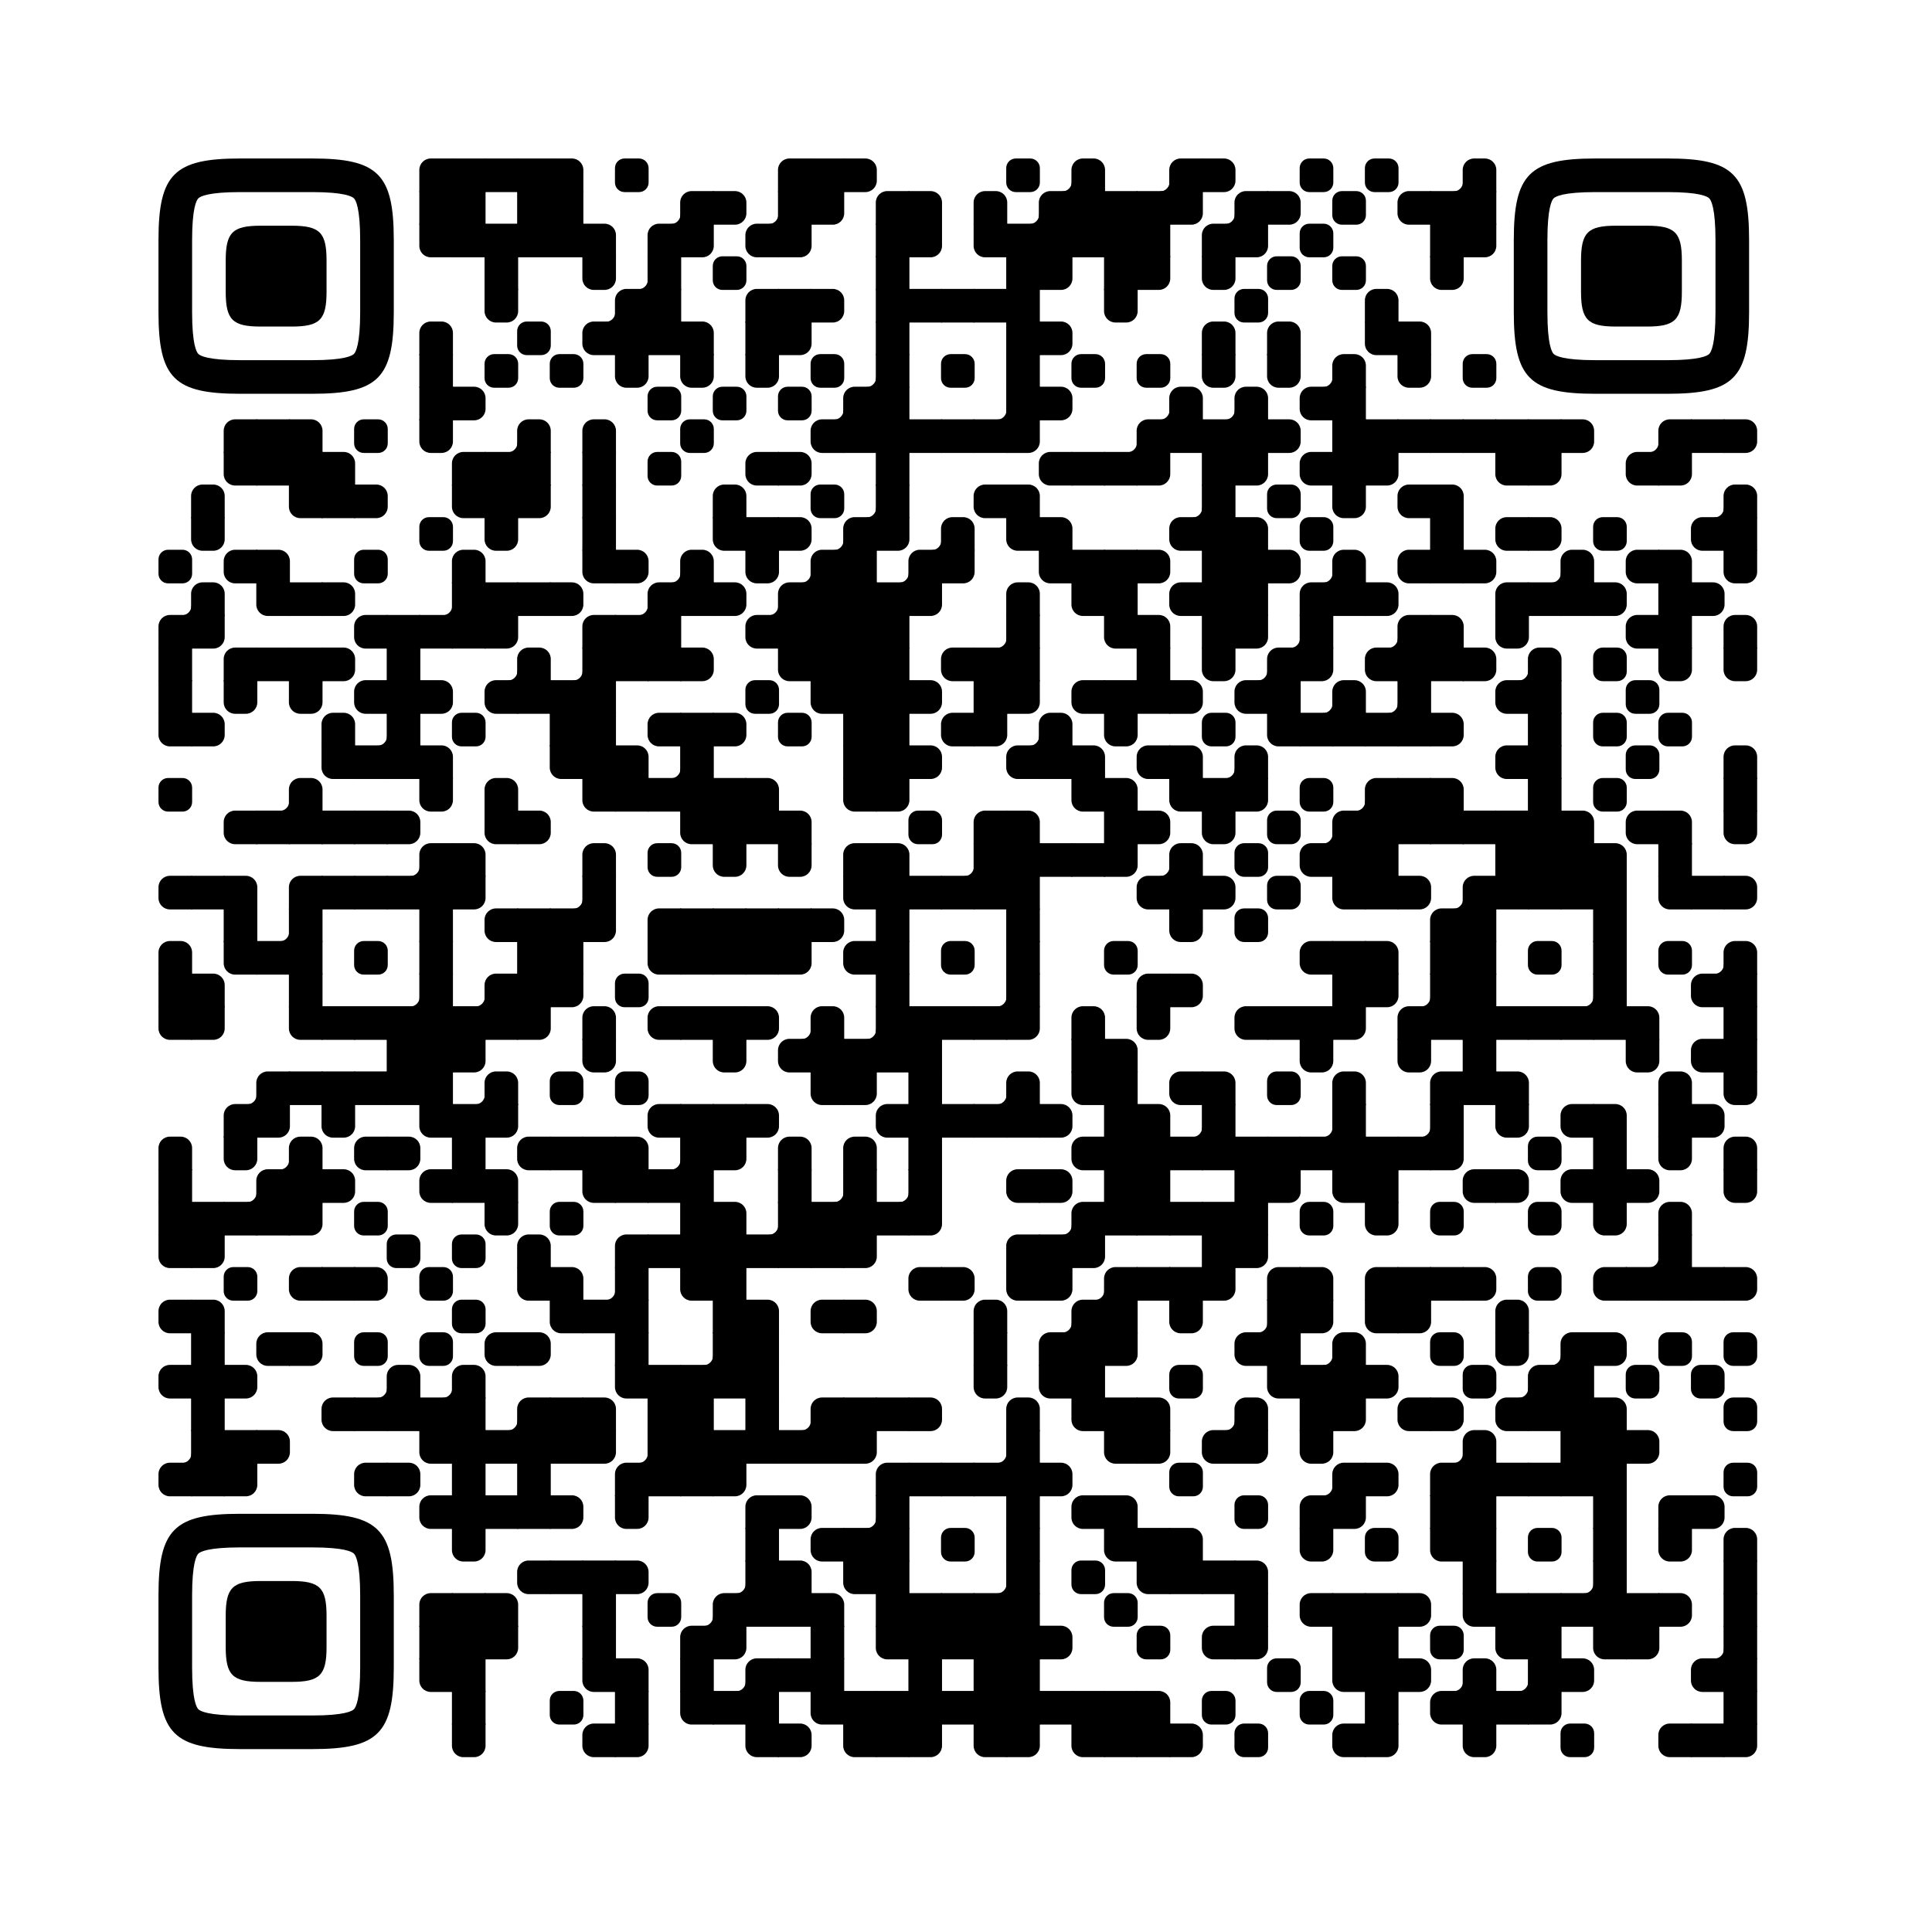 
  <svg 
    version="1.1" 
    viewBox="0 0 4851 4851" 
    width="256px" 
    height="256px"
     
    xml:space="preserve" xmlns="http://www.w3.org/2000/svg" xmlns:xlink="http://www.w3.org/1999/xlink"
  >
    <defs>
      <rect id="rect-0" width="100" height="100" fill="#000000FF"/>
      <path 
        id="empty-0" 
        d="M0,28.6v42.9C0,87.3,12.8,100,28.6,100h42.9c15.9,0,28.6-12.8,28.6-28.6V28.6C100,12.7,87.2,0,71.4,0H28.6 C12.8,0,0,12.8,0,28.6z"
        fill="#000000FF"
      />
      <path id="b-0" d="M0,0 L66,0 C84.778,-3.44940413e-15 100,15.222 100,34 L100,66 C100,84.778 84.778,100 66,100 L0,100 L0,0 Z" transform="rotate(-90 50 50)" fill="#000000FF"/>
      <path id="r-0" d="M0,0 L66,0 C84.778,-3.44940413e-15 100,15.222 100,34 L100,66 C100,84.778 84.778,100 66,100 L0,100 L0,0 Z" transform="rotate(-180 50 50)" fill="#000000FF"/>
      <path id="l-0" d="M0,0 L66,0 C84.778,-3.44940413e-15 100,15.222 100,34 L100,66 C100,84.778 84.778,100 66,100 L0,100 L0,0 Z" fill="#000000FF"/>
      <path id="t-0" d="M0,0 L66,0 C84.778,-3.44940413e-15 100,15.222 100,34 L100,66 C100,84.778 84.778,100 66,100 L0,100 L0,0 Z" transform="rotate(90 50 50)" fill="#000000FF"/>
      <path id="l-0" d="M0,0 L100,0 L100,66 C100,84.778 84.778,100 66,100 L0,100 L0,0 Z" transform="rotate(-90 50 50)" fill="#000000FF"/>
      <path id="lt-0" d="M0,0 L100,0 L100,66 C100,84.778 84.778,100 66,100 L0,100 L0,0 Z" fill="#000000FF"/>
      <path id="lb-0" d="M0,0 L100,0 L100,66 C100,84.778 84.778,100 66,100 L0,100 L0,0 Z" transform="rotate(-90 50 50)" fill="#000000FF"/>
      <path id="rb-0" d="M0,0 L100,0 L100,66 C100,84.778 84.778,100 66,100 L0,100 L0,0 Z" transform="rotate(-180 50 50)" fill="#000000FF"/>
      <path id="rt-0" d="M0,0 L100,0 L100,66 C100,84.778 84.778,100 66,100 L0,100 L0,0 Z" transform="rotate(90 50 50)" fill="#000000FF"/>
      <path 
        id="n_lt-0" 
        d="M30.5,2V0H0v30.5h2C2,14.7,14.8,2,30.5,2z" 
        fill="#000000FF"
      />
      <path 
        id="n_lb-0"
        d="M2,69.5H0V100h30.5v-2C14.7,98,2,85.2,2,69.5z" 
        fill="#000000FF"
      />
      <path 
        id="n_rt-0" 
        d="M98,30.5h2V0H69.5v2C85.3,2,98,14.8,98,30.5z" 
        fill="#000000FF"
      />
      <path id="n_rb-0" 
        d="M69.5,98v2H100V69.5h-2C98,85.3,85.2,98,69.5,98z" 
        fill="#000000FF"
      />
      <path 
        id="point-0" 
        fill="#000000FF"
        d="M600.002,457.329 L600.002,242.658 C600.002,147.372 587.04,124.123 581.465,118.535 C575.877,112.96 552.628,99.998 457.329,99.998 L242.671,99.998 C147.372,99.998 124.123,112.96 118.548,118.535 C112.973,124.123 99.998,147.372 99.998,242.658 L99.998,457.329 C99.998,552.628 112.973,575.877 118.548,581.465 C124.123,587.027 147.372,600.002 242.671,600.002 L457.329,600.002 C552.628,600.002 575.877,587.027 581.465,581.465 C587.04,575.877 600.002,552.628 600.002,457.329 Z M457.329,0 C653.338,0 700,46.662 700,242.658 C700,438.667 700,261.333 700,457.329 C700,653.338 653.338,700 457.329,700 C261.333,700 438.667,700 242.671,700 C46.662,700 0,653.338 0,457.329 C0,261.333 0,352.119 0,242.658 C0,46.662 46.662,0 242.671,0 C438.667,0 261.333,0 457.329,0 Z M395.997,200 C480.004,200 500,220.008 500,303.991 C500,387.998 500,312.002 500,395.997 C500,479.992 480.004,500 395.997,500 C312.002,500 387.998,500 304.003,500 C220.008,500 200,479.992 200,395.997 C200,312.002 200,350.906 200,303.991 C200,220.008 220.008,200 304.003,200 C387.998,200 312.002,200 395.997,200 Z" 
      />
      <g id="vk_logo-0">
        <path 
          fill="#4680c2" 
          d="M253.067,0 C457.467,0 272.533,0 476.933,0 C681.333,0 730,48.667 730,253.067 C730,457.467 730,272.533 730,476.933 C730,681.333 681.333,730 476.933,730 C272.533,730 457.467,730 253.067,730 C48.667,730 0,681.333 0,476.933 C0,272.533 0,367.206 0,253.067 C0,48.667 48.667,0 253.067,0 Z"/><path fill="#FFF" d="M597.817,251.493 C601.199,240.215 597.817,231.927 581.72,231.927 L528.491,231.927 C514.956,231.927 508.717,239.086 505.332,246.981 C505.332,246.981 478.264,312.961 439.917,355.819 C427.511,368.225 421.871,372.172 415.104,372.172 C411.721,372.172 406.823,368.225 406.823,356.947 L406.823,251.493 C406.823,237.959 402.895,231.927 391.616,231.927 L307.97,231.927 C299.512,231.927 294.425,238.209 294.425,244.162 C294.425,256.992 313.598,259.951 315.574,296.043 L315.574,374.429 C315.574,391.615 312.47,394.73 305.703,394.73 C287.658,394.73 243.764,328.456 217.73,252.621 C212.628,237.881 207.511,231.927 193.907,231.927 L140.678,231.927 C125.47,231.927 122.428,239.086 122.428,246.981 C122.428,261.08 140.474,331.007 206.452,423.49 C250.438,486.649 312.411,520.885 368.803,520.885 C402.638,520.885 406.824,513.281 406.824,500.183 L406.824,452.448 C406.824,437.24 410.029,434.204 420.744,434.204 C428.638,434.204 442.173,438.152 473.753,468.604 C509.844,504.695 515.794,520.885 536.095,520.885 L589.324,520.885 C604.532,520.885 612.136,513.281 607.75,498.275 C602.949,483.319 585.718,461.619 562.853,435.896 C550.446,421.234 531.837,405.445 526.197,397.548 C518.303,387.399 520.558,382.887 526.197,373.865 C526.197,373.865 591.05,282.509 597.817,251.493 Z"
        />
      </g>
      <clipPath id="logo-mask-0">
        <rect x="0" y="0" width="750" height="750" />
      </clipPath>
    </defs>

    
      <rect 
        x="0" 
        width="4851" 
        height="4851" 
        rx="683" 
        fill="#FFFFFFFF"
      />

    <g transform="translate(397.934, 397.934) scale(0.844)">
      <g transform="translate(776,0)"><use xlink:href="#rb-0"/></g>
<g transform="translate(873,0)"><use xlink:href="#rect-0"/></g>
<g transform="translate(970,0)"><use xlink:href="#rect-0"/></g>
<g transform="translate(1067,0)"><use xlink:href="#rect-0"/></g>
<g transform="translate(1164,0)"><use xlink:href="#lb-0"/></g>
<g transform="translate(1358,0)"><use xlink:href="#empty-0"/></g>
<g transform="translate(1843,0)"><use xlink:href="#rb-0"/></g>
<g transform="translate(1940,0)"><use xlink:href="#rect-0"/></g>
<g transform="translate(2037,0)"><use xlink:href="#l-0"/></g>
<g transform="translate(2522,0)"><use xlink:href="#empty-0"/></g>
<g transform="translate(2619,0)"><use xlink:href="#n_rb-0"/></g>
<g transform="translate(2716,0)"><use xlink:href="#b-0"/></g>
<g transform="translate(2910,0)"><use xlink:href="#n_rb-0"/></g>
<g transform="translate(3007,0)"><use xlink:href="#rb-0"/></g>
<g transform="translate(3104,0)"><use xlink:href="#l-0"/></g>
<g transform="translate(3395,0)"><use xlink:href="#empty-0"/></g>
<g transform="translate(3589,0)"><use xlink:href="#empty-0"/></g>
<g transform="translate(3783,0)"><use xlink:href="#n_rb-0"/></g>
<g transform="translate(3880,0)"><use xlink:href="#b-0"/></g>
<g transform="translate(776,97)"><use xlink:href="#rect-0"/></g>
<g transform="translate(873,97)"><use xlink:href="#rect-0"/></g>
<g transform="translate(1067,97)"><use xlink:href="#rect-0"/></g>
<g transform="translate(1164,97)"><use xlink:href="#rect-0"/></g>
<g transform="translate(1455,97)"><use xlink:href="#n_rb-0"/></g>
<g transform="translate(1552,97)"><use xlink:href="#rb-0"/></g>
<g transform="translate(1649,97)"><use xlink:href="#l-0"/></g>
<g transform="translate(1746,97)"><use xlink:href="#n_rb-0"/></g>
<g transform="translate(1843,97)"><use xlink:href="#rect-0"/></g>
<g transform="translate(1940,97)"><use xlink:href="#lt-0"/></g>
<g transform="translate(2134,97)"><use xlink:href="#rb-0"/></g>
<g transform="translate(2231,97)"><use xlink:href="#lb-0"/></g>
<g transform="translate(2425,97)"><use xlink:href="#b-0"/></g>
<g transform="translate(2522,97)"><use xlink:href="#n_rb-0"/></g>
<g transform="translate(2619,97)"><use xlink:href="#rb-0"/></g>
<g transform="translate(2716,97)"><use xlink:href="#rect-0"/></g>
<g transform="translate(2813,97)"><use xlink:href="#rect-0"/></g>
<g transform="translate(2910,97)"><use xlink:href="#rect-0"/></g>
<g transform="translate(3007,97)"><use xlink:href="#lt-0"/></g>
<g transform="translate(3104,97)"><use xlink:href="#n_rb-0"/></g>
<g transform="translate(3201,97)"><use xlink:href="#rb-0"/></g>
<g transform="translate(3298,97)"><use xlink:href="#l-0"/></g>
<g transform="translate(3492,97)"><use xlink:href="#empty-0"/></g>
<g transform="translate(3686,97)"><use xlink:href="#r-0"/></g>
<g transform="translate(3783,97)"><use xlink:href="#rect-0"/></g>
<g transform="translate(3880,97)"><use xlink:href="#rect-0"/></g>
<g transform="translate(776,194)"><use xlink:href="#rt-0"/></g>
<g transform="translate(873,194)"><use xlink:href="#rect-0"/></g>
<g transform="translate(970,194)"><use xlink:href="#rect-0"/></g>
<g transform="translate(1067,194)"><use xlink:href="#rect-0"/></g>
<g transform="translate(1164,194)"><use xlink:href="#rect-0"/></g>
<g transform="translate(1261,194)"><use xlink:href="#lb-0"/></g>
<g transform="translate(1455,194)"><use xlink:href="#rb-0"/></g>
<g transform="translate(1552,194)"><use xlink:href="#lt-0"/></g>
<g transform="translate(1746,194)"><use xlink:href="#r-0"/></g>
<g transform="translate(1843,194)"><use xlink:href="#lt-0"/></g>
<g transform="translate(2134,194)"><use xlink:href="#rect-0"/></g>
<g transform="translate(2231,194)"><use xlink:href="#lt-0"/></g>
<g transform="translate(2425,194)"><use xlink:href="#rt-0"/></g>
<g transform="translate(2522,194)"><use xlink:href="#rect-0"/></g>
<g transform="translate(2619,194)"><use xlink:href="#rect-0"/></g>
<g transform="translate(2716,194)"><use xlink:href="#rect-0"/></g>
<g transform="translate(2813,194)"><use xlink:href="#rect-0"/></g>
<g transform="translate(2910,194)"><use xlink:href="#rect-0"/></g>
<g transform="translate(3104,194)"><use xlink:href="#rb-0"/></g>
<g transform="translate(3201,194)"><use xlink:href="#lt-0"/></g>
<g transform="translate(3395,194)"><use xlink:href="#empty-0"/></g>
<g transform="translate(3783,194)"><use xlink:href="#rect-0"/></g>
<g transform="translate(3880,194)"><use xlink:href="#lt-0"/></g>
<g transform="translate(970,291)"><use xlink:href="#rect-0"/></g>
<g transform="translate(1261,291)"><use xlink:href="#t-0"/></g>
<g transform="translate(1358,291)"><use xlink:href="#n_rb-0"/></g>
<g transform="translate(1455,291)"><use xlink:href="#rect-0"/></g>
<g transform="translate(1649,291)"><use xlink:href="#empty-0"/></g>
<g transform="translate(2134,291)"><use xlink:href="#rect-0"/></g>
<g transform="translate(2522,291)"><use xlink:href="#rect-0"/></g>
<g transform="translate(2619,291)"><use xlink:href="#lt-0"/></g>
<g transform="translate(2813,291)"><use xlink:href="#rect-0"/></g>
<g transform="translate(2910,291)"><use xlink:href="#lt-0"/></g>
<g transform="translate(3104,291)"><use xlink:href="#t-0"/></g>
<g transform="translate(3298,291)"><use xlink:href="#empty-0"/></g>
<g transform="translate(3492,291)"><use xlink:href="#empty-0"/></g>
<g transform="translate(3783,291)"><use xlink:href="#t-0"/></g>
<g transform="translate(970,388)"><use xlink:href="#t-0"/></g>
<g transform="translate(1261,388)"><use xlink:href="#n_rb-0"/></g>
<g transform="translate(1358,388)"><use xlink:href="#rb-0"/></g>
<g transform="translate(1455,388)"><use xlink:href="#rect-0"/></g>
<g transform="translate(1746,388)"><use xlink:href="#rb-0"/></g>
<g transform="translate(1843,388)"><use xlink:href="#rect-0"/></g>
<g transform="translate(1940,388)"><use xlink:href="#l-0"/></g>
<g transform="translate(2134,388)"><use xlink:href="#rect-0"/></g>
<g transform="translate(2231,388)"><use xlink:href="#rect-0"/></g>
<g transform="translate(2328,388)"><use xlink:href="#rect-0"/></g>
<g transform="translate(2425,388)"><use xlink:href="#rect-0"/></g>
<g transform="translate(2522,388)"><use xlink:href="#rect-0"/></g>
<g transform="translate(2813,388)"><use xlink:href="#t-0"/></g>
<g transform="translate(3201,388)"><use xlink:href="#empty-0"/></g>
<g transform="translate(3589,388)"><use xlink:href="#b-0"/></g>
<g transform="translate(776,485)"><use xlink:href="#b-0"/></g>
<g transform="translate(1067,485)"><use xlink:href="#empty-0"/></g>
<g transform="translate(1261,485)"><use xlink:href="#r-0"/></g>
<g transform="translate(1358,485)"><use xlink:href="#rect-0"/></g>
<g transform="translate(1455,485)"><use xlink:href="#rect-0"/></g>
<g transform="translate(1552,485)"><use xlink:href="#lb-0"/></g>
<g transform="translate(1746,485)"><use xlink:href="#rect-0"/></g>
<g transform="translate(1843,485)"><use xlink:href="#lt-0"/></g>
<g transform="translate(2134,485)"><use xlink:href="#rect-0"/></g>
<g transform="translate(2522,485)"><use xlink:href="#rect-0"/></g>
<g transform="translate(2619,485)"><use xlink:href="#l-0"/></g>
<g transform="translate(3104,485)"><use xlink:href="#b-0"/></g>
<g transform="translate(3298,485)"><use xlink:href="#b-0"/></g>
<g transform="translate(3589,485)"><use xlink:href="#rt-0"/></g>
<g transform="translate(3686,485)"><use xlink:href="#lb-0"/></g>
<g transform="translate(776,582)"><use xlink:href="#rect-0"/></g>
<g transform="translate(970,582)"><use xlink:href="#empty-0"/></g>
<g transform="translate(1164,582)"><use xlink:href="#empty-0"/></g>
<g transform="translate(1358,582)"><use xlink:href="#t-0"/></g>
<g transform="translate(1552,582)"><use xlink:href="#t-0"/></g>
<g transform="translate(1746,582)"><use xlink:href="#t-0"/></g>
<g transform="translate(1940,582)"><use xlink:href="#empty-0"/></g>
<g transform="translate(2037,582)"><use xlink:href="#n_rb-0"/></g>
<g transform="translate(2134,582)"><use xlink:href="#rect-0"/></g>
<g transform="translate(2328,582)"><use xlink:href="#empty-0"/></g>
<g transform="translate(2522,582)"><use xlink:href="#rect-0"/></g>
<g transform="translate(2716,582)"><use xlink:href="#empty-0"/></g>
<g transform="translate(2910,582)"><use xlink:href="#empty-0"/></g>
<g transform="translate(3104,582)"><use xlink:href="#t-0"/></g>
<g transform="translate(3298,582)"><use xlink:href="#t-0"/></g>
<g transform="translate(3395,582)"><use xlink:href="#n_rb-0"/></g>
<g transform="translate(3492,582)"><use xlink:href="#b-0"/></g>
<g transform="translate(3686,582)"><use xlink:href="#t-0"/></g>
<g transform="translate(3880,582)"><use xlink:href="#empty-0"/></g>
<g transform="translate(776,679)"><use xlink:href="#rect-0"/></g>
<g transform="translate(873,679)"><use xlink:href="#l-0"/></g>
<g transform="translate(1455,679)"><use xlink:href="#empty-0"/></g>
<g transform="translate(1649,679)"><use xlink:href="#empty-0"/></g>
<g transform="translate(1843,679)"><use xlink:href="#empty-0"/></g>
<g transform="translate(1940,679)"><use xlink:href="#n_rb-0"/></g>
<g transform="translate(2037,679)"><use xlink:href="#rb-0"/></g>
<g transform="translate(2134,679)"><use xlink:href="#rect-0"/></g>
<g transform="translate(2425,679)"><use xlink:href="#n_rb-0"/></g>
<g transform="translate(2522,679)"><use xlink:href="#rect-0"/></g>
<g transform="translate(2619,679)"><use xlink:href="#l-0"/></g>
<g transform="translate(2910,679)"><use xlink:href="#n_rb-0"/></g>
<g transform="translate(3007,679)"><use xlink:href="#b-0"/></g>
<g transform="translate(3104,679)"><use xlink:href="#n_rb-0"/></g>
<g transform="translate(3201,679)"><use xlink:href="#b-0"/></g>
<g transform="translate(3395,679)"><use xlink:href="#r-0"/></g>
<g transform="translate(3492,679)"><use xlink:href="#rect-0"/></g>
<g transform="translate(194,776)"><use xlink:href="#rb-0"/></g>
<g transform="translate(291,776)"><use xlink:href="#rect-0"/></g>
<g transform="translate(388,776)"><use xlink:href="#lb-0"/></g>
<g transform="translate(582,776)"><use xlink:href="#empty-0"/></g>
<g transform="translate(776,776)"><use xlink:href="#t-0"/></g>
<g transform="translate(970,776)"><use xlink:href="#n_rb-0"/></g>
<g transform="translate(1067,776)"><use xlink:href="#b-0"/></g>
<g transform="translate(1261,776)"><use xlink:href="#b-0"/></g>
<g transform="translate(1552,776)"><use xlink:href="#empty-0"/></g>
<g transform="translate(1940,776)"><use xlink:href="#r-0"/></g>
<g transform="translate(2037,776)"><use xlink:href="#rect-0"/></g>
<g transform="translate(2134,776)"><use xlink:href="#rect-0"/></g>
<g transform="translate(2231,776)"><use xlink:href="#rect-0"/></g>
<g transform="translate(2328,776)"><use xlink:href="#rect-0"/></g>
<g transform="translate(2425,776)"><use xlink:href="#rect-0"/></g>
<g transform="translate(2522,776)"><use xlink:href="#lt-0"/></g>
<g transform="translate(2813,776)"><use xlink:href="#n_rb-0"/></g>
<g transform="translate(2910,776)"><use xlink:href="#rb-0"/></g>
<g transform="translate(3007,776)"><use xlink:href="#rect-0"/></g>
<g transform="translate(3104,776)"><use xlink:href="#rect-0"/></g>
<g transform="translate(3201,776)"><use xlink:href="#rect-0"/></g>
<g transform="translate(3298,776)"><use xlink:href="#l-0"/></g>
<g transform="translate(3492,776)"><use xlink:href="#rect-0"/></g>
<g transform="translate(3589,776)"><use xlink:href="#rect-0"/></g>
<g transform="translate(3686,776)"><use xlink:href="#rect-0"/></g>
<g transform="translate(3783,776)"><use xlink:href="#rect-0"/></g>
<g transform="translate(3880,776)"><use xlink:href="#rect-0"/></g>
<g transform="translate(3977,776)"><use xlink:href="#rect-0"/></g>
<g transform="translate(4074,776)"><use xlink:href="#rect-0"/></g>
<g transform="translate(4171,776)"><use xlink:href="#l-0"/></g>
<g transform="translate(4365,776)"><use xlink:href="#n_rb-0"/></g>
<g transform="translate(4462,776)"><use xlink:href="#rb-0"/></g>
<g transform="translate(4559,776)"><use xlink:href="#rect-0"/></g>
<g transform="translate(4656,776)"><use xlink:href="#l-0"/></g>
<g transform="translate(194,873)"><use xlink:href="#rt-0"/></g>
<g transform="translate(291,873)"><use xlink:href="#rect-0"/></g>
<g transform="translate(388,873)"><use xlink:href="#rect-0"/></g>
<g transform="translate(485,873)"><use xlink:href="#lb-0"/></g>
<g transform="translate(873,873)"><use xlink:href="#rb-0"/></g>
<g transform="translate(970,873)"><use xlink:href="#rect-0"/></g>
<g transform="translate(1067,873)"><use xlink:href="#rect-0"/></g>
<g transform="translate(1261,873)"><use xlink:href="#rect-0"/></g>
<g transform="translate(1455,873)"><use xlink:href="#empty-0"/></g>
<g transform="translate(1746,873)"><use xlink:href="#r-0"/></g>
<g transform="translate(1843,873)"><use xlink:href="#l-0"/></g>
<g transform="translate(2134,873)"><use xlink:href="#rect-0"/></g>
<g transform="translate(2619,873)"><use xlink:href="#r-0"/></g>
<g transform="translate(2716,873)"><use xlink:href="#rect-0"/></g>
<g transform="translate(2813,873)"><use xlink:href="#rect-0"/></g>
<g transform="translate(2910,873)"><use xlink:href="#lt-0"/></g>
<g transform="translate(3104,873)"><use xlink:href="#rect-0"/></g>
<g transform="translate(3201,873)"><use xlink:href="#lt-0"/></g>
<g transform="translate(3395,873)"><use xlink:href="#r-0"/></g>
<g transform="translate(3492,873)"><use xlink:href="#rect-0"/></g>
<g transform="translate(3589,873)"><use xlink:href="#lt-0"/></g>
<g transform="translate(3977,873)"><use xlink:href="#rt-0"/></g>
<g transform="translate(4074,873)"><use xlink:href="#lt-0"/></g>
<g transform="translate(4365,873)"><use xlink:href="#r-0"/></g>
<g transform="translate(4462,873)"><use xlink:href="#lt-0"/></g>
<g transform="translate(97,970)"><use xlink:href="#b-0"/></g>
<g transform="translate(388,970)"><use xlink:href="#rt-0"/></g>
<g transform="translate(485,970)"><use xlink:href="#rect-0"/></g>
<g transform="translate(582,970)"><use xlink:href="#l-0"/></g>
<g transform="translate(873,970)"><use xlink:href="#rt-0"/></g>
<g transform="translate(970,970)"><use xlink:href="#rect-0"/></g>
<g transform="translate(1067,970)"><use xlink:href="#lt-0"/></g>
<g transform="translate(1261,970)"><use xlink:href="#rect-0"/></g>
<g transform="translate(1649,970)"><use xlink:href="#b-0"/></g>
<g transform="translate(1940,970)"><use xlink:href="#empty-0"/></g>
<g transform="translate(2037,970)"><use xlink:href="#n_rb-0"/></g>
<g transform="translate(2134,970)"><use xlink:href="#rect-0"/></g>
<g transform="translate(2425,970)"><use xlink:href="#r-0"/></g>
<g transform="translate(2522,970)"><use xlink:href="#lb-0"/></g>
<g transform="translate(3007,970)"><use xlink:href="#n_rb-0"/></g>
<g transform="translate(3104,970)"><use xlink:href="#rect-0"/></g>
<g transform="translate(3298,970)"><use xlink:href="#empty-0"/></g>
<g transform="translate(3492,970)"><use xlink:href="#t-0"/></g>
<g transform="translate(3686,970)"><use xlink:href="#r-0"/></g>
<g transform="translate(3783,970)"><use xlink:href="#lb-0"/></g>
<g transform="translate(4559,970)"><use xlink:href="#n_rb-0"/></g>
<g transform="translate(4656,970)"><use xlink:href="#b-0"/></g>
<g transform="translate(97,1067)"><use xlink:href="#t-0"/></g>
<g transform="translate(776,1067)"><use xlink:href="#empty-0"/></g>
<g transform="translate(970,1067)"><use xlink:href="#t-0"/></g>
<g transform="translate(1261,1067)"><use xlink:href="#rect-0"/></g>
<g transform="translate(1649,1067)"><use xlink:href="#rt-0"/></g>
<g transform="translate(1746,1067)"><use xlink:href="#rect-0"/></g>
<g transform="translate(1843,1067)"><use xlink:href="#l-0"/></g>
<g transform="translate(1940,1067)"><use xlink:href="#n_rb-0"/></g>
<g transform="translate(2037,1067)"><use xlink:href="#rb-0"/></g>
<g transform="translate(2134,1067)"><use xlink:href="#lt-0"/></g>
<g transform="translate(2231,1067)"><use xlink:href="#n_rb-0"/></g>
<g transform="translate(2328,1067)"><use xlink:href="#b-0"/></g>
<g transform="translate(2522,1067)"><use xlink:href="#rt-0"/></g>
<g transform="translate(2619,1067)"><use xlink:href="#lb-0"/></g>
<g transform="translate(3007,1067)"><use xlink:href="#r-0"/></g>
<g transform="translate(3104,1067)"><use xlink:href="#rect-0"/></g>
<g transform="translate(3201,1067)"><use xlink:href="#lb-0"/></g>
<g transform="translate(3395,1067)"><use xlink:href="#empty-0"/></g>
<g transform="translate(3783,1067)"><use xlink:href="#rect-0"/></g>
<g transform="translate(3977,1067)"><use xlink:href="#r-0"/></g>
<g transform="translate(4074,1067)"><use xlink:href="#l-0"/></g>
<g transform="translate(4268,1067)"><use xlink:href="#empty-0"/></g>
<g transform="translate(4559,1067)"><use xlink:href="#r-0"/></g>
<g transform="translate(4656,1067)"><use xlink:href="#rect-0"/></g>
<g transform="translate(0,1164)"><use xlink:href="#empty-0"/></g>
<g transform="translate(194,1164)"><use xlink:href="#r-0"/></g>
<g transform="translate(291,1164)"><use xlink:href="#lb-0"/></g>
<g transform="translate(582,1164)"><use xlink:href="#empty-0"/></g>
<g transform="translate(873,1164)"><use xlink:href="#b-0"/></g>
<g transform="translate(1261,1164)"><use xlink:href="#rt-0"/></g>
<g transform="translate(1358,1164)"><use xlink:href="#l-0"/></g>
<g transform="translate(1455,1164)"><use xlink:href="#n_rb-0"/></g>
<g transform="translate(1552,1164)"><use xlink:href="#b-0"/></g>
<g transform="translate(1746,1164)"><use xlink:href="#t-0"/></g>
<g transform="translate(1843,1164)"><use xlink:href="#n_rb-0"/></g>
<g transform="translate(1940,1164)"><use xlink:href="#rb-0"/></g>
<g transform="translate(2037,1164)"><use xlink:href="#rect-0"/></g>
<g transform="translate(2134,1164)"><use xlink:href="#n_rb-0"/></g>
<g transform="translate(2231,1164)"><use xlink:href="#rb-0"/></g>
<g transform="translate(2328,1164)"><use xlink:href="#lt-0"/></g>
<g transform="translate(2619,1164)"><use xlink:href="#rt-0"/></g>
<g transform="translate(2716,1164)"><use xlink:href="#rect-0"/></g>
<g transform="translate(2813,1164)"><use xlink:href="#rect-0"/></g>
<g transform="translate(2910,1164)"><use xlink:href="#l-0"/></g>
<g transform="translate(3104,1164)"><use xlink:href="#rect-0"/></g>
<g transform="translate(3201,1164)"><use xlink:href="#rect-0"/></g>
<g transform="translate(3298,1164)"><use xlink:href="#l-0"/></g>
<g transform="translate(3395,1164)"><use xlink:href="#n_rb-0"/></g>
<g transform="translate(3492,1164)"><use xlink:href="#b-0"/></g>
<g transform="translate(3686,1164)"><use xlink:href="#r-0"/></g>
<g transform="translate(3783,1164)"><use xlink:href="#rect-0"/></g>
<g transform="translate(3880,1164)"><use xlink:href="#l-0"/></g>
<g transform="translate(4074,1164)"><use xlink:href="#n_rb-0"/></g>
<g transform="translate(4171,1164)"><use xlink:href="#b-0"/></g>
<g transform="translate(4365,1164)"><use xlink:href="#r-0"/></g>
<g transform="translate(4462,1164)"><use xlink:href="#lb-0"/></g>
<g transform="translate(4656,1164)"><use xlink:href="#t-0"/></g>
<g transform="translate(0,1261)"><use xlink:href="#n_rb-0"/></g>
<g transform="translate(97,1261)"><use xlink:href="#b-0"/></g>
<g transform="translate(291,1261)"><use xlink:href="#rt-0"/></g>
<g transform="translate(388,1261)"><use xlink:href="#rect-0"/></g>
<g transform="translate(485,1261)"><use xlink:href="#l-0"/></g>
<g transform="translate(776,1261)"><use xlink:href="#n_rb-0"/></g>
<g transform="translate(873,1261)"><use xlink:href="#rect-0"/></g>
<g transform="translate(970,1261)"><use xlink:href="#rect-0"/></g>
<g transform="translate(1067,1261)"><use xlink:href="#rect-0"/></g>
<g transform="translate(1164,1261)"><use xlink:href="#l-0"/></g>
<g transform="translate(1358,1261)"><use xlink:href="#n_rb-0"/></g>
<g transform="translate(1455,1261)"><use xlink:href="#rb-0"/></g>
<g transform="translate(1552,1261)"><use xlink:href="#rect-0"/></g>
<g transform="translate(1649,1261)"><use xlink:href="#l-0"/></g>
<g transform="translate(1746,1261)"><use xlink:href="#n_rb-0"/></g>
<g transform="translate(1843,1261)"><use xlink:href="#rb-0"/></g>
<g transform="translate(1940,1261)"><use xlink:href="#rect-0"/></g>
<g transform="translate(2037,1261)"><use xlink:href="#rect-0"/></g>
<g transform="translate(2134,1261)"><use xlink:href="#rect-0"/></g>
<g transform="translate(2231,1261)"><use xlink:href="#lt-0"/></g>
<g transform="translate(2522,1261)"><use xlink:href="#b-0"/></g>
<g transform="translate(2716,1261)"><use xlink:href="#rt-0"/></g>
<g transform="translate(2813,1261)"><use xlink:href="#rect-0"/></g>
<g transform="translate(3007,1261)"><use xlink:href="#r-0"/></g>
<g transform="translate(3104,1261)"><use xlink:href="#rect-0"/></g>
<g transform="translate(3201,1261)"><use xlink:href="#rect-0"/></g>
<g transform="translate(3395,1261)"><use xlink:href="#rb-0"/></g>
<g transform="translate(3492,1261)"><use xlink:href="#rect-0"/></g>
<g transform="translate(3589,1261)"><use xlink:href="#l-0"/></g>
<g transform="translate(3977,1261)"><use xlink:href="#rb-0"/></g>
<g transform="translate(4074,1261)"><use xlink:href="#rect-0"/></g>
<g transform="translate(4171,1261)"><use xlink:href="#rect-0"/></g>
<g transform="translate(4268,1261)"><use xlink:href="#l-0"/></g>
<g transform="translate(4462,1261)"><use xlink:href="#rect-0"/></g>
<g transform="translate(4559,1261)"><use xlink:href="#l-0"/></g>
<g transform="translate(0,1358)"><use xlink:href="#rb-0"/></g>
<g transform="translate(97,1358)"><use xlink:href="#lt-0"/></g>
<g transform="translate(582,1358)"><use xlink:href="#r-0"/></g>
<g transform="translate(679,1358)"><use xlink:href="#rect-0"/></g>
<g transform="translate(776,1358)"><use xlink:href="#rect-0"/></g>
<g transform="translate(873,1358)"><use xlink:href="#rect-0"/></g>
<g transform="translate(970,1358)"><use xlink:href="#lt-0"/></g>
<g transform="translate(1261,1358)"><use xlink:href="#rb-0"/></g>
<g transform="translate(1358,1358)"><use xlink:href="#rect-0"/></g>
<g transform="translate(1455,1358)"><use xlink:href="#rect-0"/></g>
<g transform="translate(1746,1358)"><use xlink:href="#r-0"/></g>
<g transform="translate(1843,1358)"><use xlink:href="#rect-0"/></g>
<g transform="translate(1940,1358)"><use xlink:href="#rect-0"/></g>
<g transform="translate(2037,1358)"><use xlink:href="#rect-0"/></g>
<g transform="translate(2134,1358)"><use xlink:href="#rect-0"/></g>
<g transform="translate(2425,1358)"><use xlink:href="#n_rb-0"/></g>
<g transform="translate(2522,1358)"><use xlink:href="#rect-0"/></g>
<g transform="translate(2813,1358)"><use xlink:href="#rt-0"/></g>
<g transform="translate(2910,1358)"><use xlink:href="#lb-0"/></g>
<g transform="translate(3104,1358)"><use xlink:href="#rect-0"/></g>
<g transform="translate(3201,1358)"><use xlink:href="#lt-0"/></g>
<g transform="translate(3298,1358)"><use xlink:href="#n_rb-0"/></g>
<g transform="translate(3395,1358)"><use xlink:href="#rect-0"/></g>
<g transform="translate(3589,1358)"><use xlink:href="#n_rb-0"/></g>
<g transform="translate(3686,1358)"><use xlink:href="#rb-0"/></g>
<g transform="translate(3783,1358)"><use xlink:href="#lb-0"/></g>
<g transform="translate(3977,1358)"><use xlink:href="#t-0"/></g>
<g transform="translate(4365,1358)"><use xlink:href="#r-0"/></g>
<g transform="translate(4462,1358)"><use xlink:href="#rect-0"/></g>
<g transform="translate(4656,1358)"><use xlink:href="#b-0"/></g>
<g transform="translate(0,1455)"><use xlink:href="#rect-0"/></g>
<g transform="translate(194,1455)"><use xlink:href="#rb-0"/></g>
<g transform="translate(291,1455)"><use xlink:href="#rect-0"/></g>
<g transform="translate(388,1455)"><use xlink:href="#rect-0"/></g>
<g transform="translate(485,1455)"><use xlink:href="#l-0"/></g>
<g transform="translate(679,1455)"><use xlink:href="#rect-0"/></g>
<g transform="translate(970,1455)"><use xlink:href="#n_rb-0"/></g>
<g transform="translate(1067,1455)"><use xlink:href="#b-0"/></g>
<g transform="translate(1164,1455)"><use xlink:href="#n_rb-0"/></g>
<g transform="translate(1261,1455)"><use xlink:href="#rect-0"/></g>
<g transform="translate(1358,1455)"><use xlink:href="#rect-0"/></g>
<g transform="translate(1455,1455)"><use xlink:href="#rect-0"/></g>
<g transform="translate(1552,1455)"><use xlink:href="#l-0"/></g>
<g transform="translate(1843,1455)"><use xlink:href="#rt-0"/></g>
<g transform="translate(1940,1455)"><use xlink:href="#rect-0"/></g>
<g transform="translate(2037,1455)"><use xlink:href="#rect-0"/></g>
<g transform="translate(2134,1455)"><use xlink:href="#rect-0"/></g>
<g transform="translate(2328,1455)"><use xlink:href="#r-0"/></g>
<g transform="translate(2425,1455)"><use xlink:href="#rect-0"/></g>
<g transform="translate(2522,1455)"><use xlink:href="#rect-0"/></g>
<g transform="translate(2910,1455)"><use xlink:href="#rect-0"/></g>
<g transform="translate(3104,1455)"><use xlink:href="#t-0"/></g>
<g transform="translate(3201,1455)"><use xlink:href="#n_rb-0"/></g>
<g transform="translate(3298,1455)"><use xlink:href="#rb-0"/></g>
<g transform="translate(3395,1455)"><use xlink:href="#lt-0"/></g>
<g transform="translate(3589,1455)"><use xlink:href="#r-0"/></g>
<g transform="translate(3686,1455)"><use xlink:href="#rect-0"/></g>
<g transform="translate(3783,1455)"><use xlink:href="#rect-0"/></g>
<g transform="translate(3880,1455)"><use xlink:href="#l-0"/></g>
<g transform="translate(3977,1455)"><use xlink:href="#n_rb-0"/></g>
<g transform="translate(4074,1455)"><use xlink:href="#b-0"/></g>
<g transform="translate(4268,1455)"><use xlink:href="#empty-0"/></g>
<g transform="translate(4462,1455)"><use xlink:href="#t-0"/></g>
<g transform="translate(4656,1455)"><use xlink:href="#t-0"/></g>
<g transform="translate(0,1552)"><use xlink:href="#rect-0"/></g>
<g transform="translate(194,1552)"><use xlink:href="#t-0"/></g>
<g transform="translate(388,1552)"><use xlink:href="#t-0"/></g>
<g transform="translate(582,1552)"><use xlink:href="#r-0"/></g>
<g transform="translate(679,1552)"><use xlink:href="#rect-0"/></g>
<g transform="translate(776,1552)"><use xlink:href="#l-0"/></g>
<g transform="translate(970,1552)"><use xlink:href="#r-0"/></g>
<g transform="translate(1067,1552)"><use xlink:href="#rect-0"/></g>
<g transform="translate(1164,1552)"><use xlink:href="#rect-0"/></g>
<g transform="translate(1261,1552)"><use xlink:href="#rect-0"/></g>
<g transform="translate(1746,1552)"><use xlink:href="#empty-0"/></g>
<g transform="translate(1940,1552)"><use xlink:href="#rt-0"/></g>
<g transform="translate(2037,1552)"><use xlink:href="#rect-0"/></g>
<g transform="translate(2134,1552)"><use xlink:href="#rect-0"/></g>
<g transform="translate(2231,1552)"><use xlink:href="#l-0"/></g>
<g transform="translate(2425,1552)"><use xlink:href="#rect-0"/></g>
<g transform="translate(2522,1552)"><use xlink:href="#lt-0"/></g>
<g transform="translate(2716,1552)"><use xlink:href="#r-0"/></g>
<g transform="translate(2813,1552)"><use xlink:href="#rect-0"/></g>
<g transform="translate(2910,1552)"><use xlink:href="#rect-0"/></g>
<g transform="translate(3007,1552)"><use xlink:href="#l-0"/></g>
<g transform="translate(3201,1552)"><use xlink:href="#r-0"/></g>
<g transform="translate(3298,1552)"><use xlink:href="#rect-0"/></g>
<g transform="translate(3395,1552)"><use xlink:href="#n_rb-0"/></g>
<g transform="translate(3492,1552)"><use xlink:href="#b-0"/></g>
<g transform="translate(3589,1552)"><use xlink:href="#n_rb-0"/></g>
<g transform="translate(3686,1552)"><use xlink:href="#rect-0"/></g>
<g transform="translate(3977,1552)"><use xlink:href="#r-0"/></g>
<g transform="translate(4074,1552)"><use xlink:href="#rect-0"/></g>
<g transform="translate(4365,1552)"><use xlink:href="#empty-0"/></g>
<g transform="translate(0,1649)"><use xlink:href="#rt-0"/></g>
<g transform="translate(97,1649)"><use xlink:href="#l-0"/></g>
<g transform="translate(485,1649)"><use xlink:href="#b-0"/></g>
<g transform="translate(582,1649)"><use xlink:href="#n_rb-0"/></g>
<g transform="translate(679,1649)"><use xlink:href="#rect-0"/></g>
<g transform="translate(873,1649)"><use xlink:href="#empty-0"/></g>
<g transform="translate(1164,1649)"><use xlink:href="#rect-0"/></g>
<g transform="translate(1261,1649)"><use xlink:href="#rect-0"/></g>
<g transform="translate(1455,1649)"><use xlink:href="#r-0"/></g>
<g transform="translate(1552,1649)"><use xlink:href="#rect-0"/></g>
<g transform="translate(1649,1649)"><use xlink:href="#l-0"/></g>
<g transform="translate(1843,1649)"><use xlink:href="#empty-0"/></g>
<g transform="translate(2037,1649)"><use xlink:href="#rect-0"/></g>
<g transform="translate(2134,1649)"><use xlink:href="#rect-0"/></g>
<g transform="translate(2328,1649)"><use xlink:href="#r-0"/></g>
<g transform="translate(2425,1649)"><use xlink:href="#lt-0"/></g>
<g transform="translate(2522,1649)"><use xlink:href="#n_rb-0"/></g>
<g transform="translate(2619,1649)"><use xlink:href="#b-0"/></g>
<g transform="translate(2813,1649)"><use xlink:href="#t-0"/></g>
<g transform="translate(3104,1649)"><use xlink:href="#empty-0"/></g>
<g transform="translate(3298,1649)"><use xlink:href="#rt-0"/></g>
<g transform="translate(3395,1649)"><use xlink:href="#rect-0"/></g>
<g transform="translate(3492,1649)"><use xlink:href="#rect-0"/></g>
<g transform="translate(3589,1649)"><use xlink:href="#rect-0"/></g>
<g transform="translate(3686,1649)"><use xlink:href="#rect-0"/></g>
<g transform="translate(3783,1649)"><use xlink:href="#l-0"/></g>
<g transform="translate(4074,1649)"><use xlink:href="#rect-0"/></g>
<g transform="translate(4268,1649)"><use xlink:href="#empty-0"/></g>
<g transform="translate(4462,1649)"><use xlink:href="#empty-0"/></g>
<g transform="translate(485,1746)"><use xlink:href="#rt-0"/></g>
<g transform="translate(582,1746)"><use xlink:href="#rect-0"/></g>
<g transform="translate(679,1746)"><use xlink:href="#rect-0"/></g>
<g transform="translate(776,1746)"><use xlink:href="#lb-0"/></g>
<g transform="translate(1164,1746)"><use xlink:href="#rt-0"/></g>
<g transform="translate(1261,1746)"><use xlink:href="#rect-0"/></g>
<g transform="translate(1358,1746)"><use xlink:href="#lb-0"/></g>
<g transform="translate(1455,1746)"><use xlink:href="#n_rb-0"/></g>
<g transform="translate(1552,1746)"><use xlink:href="#rect-0"/></g>
<g transform="translate(2037,1746)"><use xlink:href="#rect-0"/></g>
<g transform="translate(2134,1746)"><use xlink:href="#rect-0"/></g>
<g transform="translate(2231,1746)"><use xlink:href="#l-0"/></g>
<g transform="translate(2522,1746)"><use xlink:href="#r-0"/></g>
<g transform="translate(2619,1746)"><use xlink:href="#rect-0"/></g>
<g transform="translate(2716,1746)"><use xlink:href="#lb-0"/></g>
<g transform="translate(2910,1746)"><use xlink:href="#r-0"/></g>
<g transform="translate(3007,1746)"><use xlink:href="#lb-0"/></g>
<g transform="translate(3104,1746)"><use xlink:href="#n_rb-0"/></g>
<g transform="translate(3201,1746)"><use xlink:href="#b-0"/></g>
<g transform="translate(3977,1746)"><use xlink:href="#r-0"/></g>
<g transform="translate(4074,1746)"><use xlink:href="#rect-0"/></g>
<g transform="translate(4365,1746)"><use xlink:href="#empty-0"/></g>
<g transform="translate(4656,1746)"><use xlink:href="#b-0"/></g>
<g transform="translate(0,1843)"><use xlink:href="#empty-0"/></g>
<g transform="translate(291,1843)"><use xlink:href="#n_rb-0"/></g>
<g transform="translate(388,1843)"><use xlink:href="#b-0"/></g>
<g transform="translate(776,1843)"><use xlink:href="#t-0"/></g>
<g transform="translate(970,1843)"><use xlink:href="#b-0"/></g>
<g transform="translate(1261,1843)"><use xlink:href="#rt-0"/></g>
<g transform="translate(1358,1843)"><use xlink:href="#rect-0"/></g>
<g transform="translate(1455,1843)"><use xlink:href="#rect-0"/></g>
<g transform="translate(1552,1843)"><use xlink:href="#rect-0"/></g>
<g transform="translate(1649,1843)"><use xlink:href="#rect-0"/></g>
<g transform="translate(1746,1843)"><use xlink:href="#lb-0"/></g>
<g transform="translate(2037,1843)"><use xlink:href="#rt-0"/></g>
<g transform="translate(2134,1843)"><use xlink:href="#lt-0"/></g>
<g transform="translate(2716,1843)"><use xlink:href="#rt-0"/></g>
<g transform="translate(2813,1843)"><use xlink:href="#lb-0"/></g>
<g transform="translate(3007,1843)"><use xlink:href="#rt-0"/></g>
<g transform="translate(3104,1843)"><use xlink:href="#rect-0"/></g>
<g transform="translate(3201,1843)"><use xlink:href="#lt-0"/></g>
<g transform="translate(3395,1843)"><use xlink:href="#empty-0"/></g>
<g transform="translate(3492,1843)"><use xlink:href="#n_rb-0"/></g>
<g transform="translate(3589,1843)"><use xlink:href="#rb-0"/></g>
<g transform="translate(3686,1843)"><use xlink:href="#rect-0"/></g>
<g transform="translate(3783,1843)"><use xlink:href="#lb-0"/></g>
<g transform="translate(4074,1843)"><use xlink:href="#rect-0"/></g>
<g transform="translate(4268,1843)"><use xlink:href="#empty-0"/></g>
<g transform="translate(4656,1843)"><use xlink:href="#rect-0"/></g>
<g transform="translate(194,1940)"><use xlink:href="#r-0"/></g>
<g transform="translate(291,1940)"><use xlink:href="#rect-0"/></g>
<g transform="translate(388,1940)"><use xlink:href="#rect-0"/></g>
<g transform="translate(485,1940)"><use xlink:href="#rect-0"/></g>
<g transform="translate(582,1940)"><use xlink:href="#rect-0"/></g>
<g transform="translate(679,1940)"><use xlink:href="#l-0"/></g>
<g transform="translate(970,1940)"><use xlink:href="#rt-0"/></g>
<g transform="translate(1067,1940)"><use xlink:href="#l-0"/></g>
<g transform="translate(1552,1940)"><use xlink:href="#rt-0"/></g>
<g transform="translate(1649,1940)"><use xlink:href="#rect-0"/></g>
<g transform="translate(1746,1940)"><use xlink:href="#rect-0"/></g>
<g transform="translate(1843,1940)"><use xlink:href="#lb-0"/></g>
<g transform="translate(2231,1940)"><use xlink:href="#empty-0"/></g>
<g transform="translate(2425,1940)"><use xlink:href="#rb-0"/></g>
<g transform="translate(2522,1940)"><use xlink:href="#lb-0"/></g>
<g transform="translate(2813,1940)"><use xlink:href="#rect-0"/></g>
<g transform="translate(2910,1940)"><use xlink:href="#l-0"/></g>
<g transform="translate(3104,1940)"><use xlink:href="#t-0"/></g>
<g transform="translate(3298,1940)"><use xlink:href="#empty-0"/></g>
<g transform="translate(3395,1940)"><use xlink:href="#n_rb-0"/></g>
<g transform="translate(3492,1940)"><use xlink:href="#rb-0"/></g>
<g transform="translate(3589,1940)"><use xlink:href="#rect-0"/></g>
<g transform="translate(3686,1940)"><use xlink:href="#rect-0"/></g>
<g transform="translate(3783,1940)"><use xlink:href="#rect-0"/></g>
<g transform="translate(3880,1940)"><use xlink:href="#rect-0"/></g>
<g transform="translate(3977,1940)"><use xlink:href="#rect-0"/></g>
<g transform="translate(4074,1940)"><use xlink:href="#rect-0"/></g>
<g transform="translate(4171,1940)"><use xlink:href="#lb-0"/></g>
<g transform="translate(4365,1940)"><use xlink:href="#r-0"/></g>
<g transform="translate(4462,1940)"><use xlink:href="#lb-0"/></g>
<g transform="translate(4656,1940)"><use xlink:href="#t-0"/></g>
<g transform="translate(679,2037)"><use xlink:href="#n_rb-0"/></g>
<g transform="translate(776,2037)"><use xlink:href="#rb-0"/></g>
<g transform="translate(873,2037)"><use xlink:href="#lb-0"/></g>
<g transform="translate(1261,2037)"><use xlink:href="#b-0"/></g>
<g transform="translate(1455,2037)"><use xlink:href="#empty-0"/></g>
<g transform="translate(1649,2037)"><use xlink:href="#t-0"/></g>
<g transform="translate(1843,2037)"><use xlink:href="#t-0"/></g>
<g transform="translate(2037,2037)"><use xlink:href="#rb-0"/></g>
<g transform="translate(2134,2037)"><use xlink:href="#lb-0"/></g>
<g transform="translate(2328,2037)"><use xlink:href="#n_rb-0"/></g>
<g transform="translate(2425,2037)"><use xlink:href="#rect-0"/></g>
<g transform="translate(2522,2037)"><use xlink:href="#rect-0"/></g>
<g transform="translate(2619,2037)"><use xlink:href="#rect-0"/></g>
<g transform="translate(2716,2037)"><use xlink:href="#rect-0"/></g>
<g transform="translate(2813,2037)"><use xlink:href="#lt-0"/></g>
<g transform="translate(2910,2037)"><use xlink:href="#n_rb-0"/></g>
<g transform="translate(3007,2037)"><use xlink:href="#b-0"/></g>
<g transform="translate(3201,2037)"><use xlink:href="#empty-0"/></g>
<g transform="translate(3395,2037)"><use xlink:href="#r-0"/></g>
<g transform="translate(3492,2037)"><use xlink:href="#rect-0"/></g>
<g transform="translate(3589,2037)"><use xlink:href="#rect-0"/></g>
<g transform="translate(3977,2037)"><use xlink:href="#rect-0"/></g>
<g transform="translate(4074,2037)"><use xlink:href="#rect-0"/></g>
<g transform="translate(4171,2037)"><use xlink:href="#rect-0"/></g>
<g transform="translate(4268,2037)"><use xlink:href="#lb-0"/></g>
<g transform="translate(4462,2037)"><use xlink:href="#rect-0"/></g>
<g transform="translate(0,2134)"><use xlink:href="#r-0"/></g>
<g transform="translate(97,2134)"><use xlink:href="#rect-0"/></g>
<g transform="translate(194,2134)"><use xlink:href="#lb-0"/></g>
<g transform="translate(388,2134)"><use xlink:href="#rb-0"/></g>
<g transform="translate(485,2134)"><use xlink:href="#rect-0"/></g>
<g transform="translate(582,2134)"><use xlink:href="#rect-0"/></g>
<g transform="translate(679,2134)"><use xlink:href="#rect-0"/></g>
<g transform="translate(776,2134)"><use xlink:href="#rect-0"/></g>
<g transform="translate(873,2134)"><use xlink:href="#lt-0"/></g>
<g transform="translate(1164,2134)"><use xlink:href="#n_rb-0"/></g>
<g transform="translate(1261,2134)"><use xlink:href="#rect-0"/></g>
<g transform="translate(2037,2134)"><use xlink:href="#rt-0"/></g>
<g transform="translate(2134,2134)"><use xlink:href="#rect-0"/></g>
<g transform="translate(2231,2134)"><use xlink:href="#rect-0"/></g>
<g transform="translate(2328,2134)"><use xlink:href="#rect-0"/></g>
<g transform="translate(2425,2134)"><use xlink:href="#rect-0"/></g>
<g transform="translate(2522,2134)"><use xlink:href="#rect-0"/></g>
<g transform="translate(2910,2134)"><use xlink:href="#r-0"/></g>
<g transform="translate(3007,2134)"><use xlink:href="#rect-0"/></g>
<g transform="translate(3104,2134)"><use xlink:href="#l-0"/></g>
<g transform="translate(3298,2134)"><use xlink:href="#empty-0"/></g>
<g transform="translate(3492,2134)"><use xlink:href="#rt-0"/></g>
<g transform="translate(3589,2134)"><use xlink:href="#rect-0"/></g>
<g transform="translate(3686,2134)"><use xlink:href="#l-0"/></g>
<g transform="translate(3783,2134)"><use xlink:href="#n_rb-0"/></g>
<g transform="translate(3880,2134)"><use xlink:href="#rb-0"/></g>
<g transform="translate(3977,2134)"><use xlink:href="#rect-0"/></g>
<g transform="translate(4074,2134)"><use xlink:href="#rect-0"/></g>
<g transform="translate(4171,2134)"><use xlink:href="#rect-0"/></g>
<g transform="translate(4268,2134)"><use xlink:href="#rect-0"/></g>
<g transform="translate(4462,2134)"><use xlink:href="#rt-0"/></g>
<g transform="translate(4559,2134)"><use xlink:href="#rect-0"/></g>
<g transform="translate(4656,2134)"><use xlink:href="#l-0"/></g>
<g transform="translate(194,2231)"><use xlink:href="#rect-0"/></g>
<g transform="translate(291,2231)"><use xlink:href="#n_rb-0"/></g>
<g transform="translate(388,2231)"><use xlink:href="#rect-0"/></g>
<g transform="translate(776,2231)"><use xlink:href="#rect-0"/></g>
<g transform="translate(970,2231)"><use xlink:href="#r-0"/></g>
<g transform="translate(1067,2231)"><use xlink:href="#rect-0"/></g>
<g transform="translate(1164,2231)"><use xlink:href="#rect-0"/></g>
<g transform="translate(1261,2231)"><use xlink:href="#lt-0"/></g>
<g transform="translate(1455,2231)"><use xlink:href="#rb-0"/></g>
<g transform="translate(1552,2231)"><use xlink:href="#rect-0"/></g>
<g transform="translate(1649,2231)"><use xlink:href="#rect-0"/></g>
<g transform="translate(1746,2231)"><use xlink:href="#rect-0"/></g>
<g transform="translate(1843,2231)"><use xlink:href="#rect-0"/></g>
<g transform="translate(1940,2231)"><use xlink:href="#l-0"/></g>
<g transform="translate(2134,2231)"><use xlink:href="#rect-0"/></g>
<g transform="translate(2522,2231)"><use xlink:href="#rect-0"/></g>
<g transform="translate(3007,2231)"><use xlink:href="#t-0"/></g>
<g transform="translate(3201,2231)"><use xlink:href="#empty-0"/></g>
<g transform="translate(3783,2231)"><use xlink:href="#rb-0"/></g>
<g transform="translate(3880,2231)"><use xlink:href="#rect-0"/></g>
<g transform="translate(4268,2231)"><use xlink:href="#rect-0"/></g>
<g transform="translate(0,2328)"><use xlink:href="#b-0"/></g>
<g transform="translate(194,2328)"><use xlink:href="#rt-0"/></g>
<g transform="translate(291,2328)"><use xlink:href="#rect-0"/></g>
<g transform="translate(388,2328)"><use xlink:href="#rect-0"/></g>
<g transform="translate(582,2328)"><use xlink:href="#empty-0"/></g>
<g transform="translate(776,2328)"><use xlink:href="#rect-0"/></g>
<g transform="translate(1067,2328)"><use xlink:href="#rect-0"/></g>
<g transform="translate(1164,2328)"><use xlink:href="#rect-0"/></g>
<g transform="translate(1455,2328)"><use xlink:href="#rt-0"/></g>
<g transform="translate(1552,2328)"><use xlink:href="#rect-0"/></g>
<g transform="translate(1649,2328)"><use xlink:href="#rect-0"/></g>
<g transform="translate(1746,2328)"><use xlink:href="#rect-0"/></g>
<g transform="translate(1843,2328)"><use xlink:href="#lt-0"/></g>
<g transform="translate(2037,2328)"><use xlink:href="#r-0"/></g>
<g transform="translate(2134,2328)"><use xlink:href="#rect-0"/></g>
<g transform="translate(2328,2328)"><use xlink:href="#empty-0"/></g>
<g transform="translate(2522,2328)"><use xlink:href="#rect-0"/></g>
<g transform="translate(2813,2328)"><use xlink:href="#empty-0"/></g>
<g transform="translate(3395,2328)"><use xlink:href="#r-0"/></g>
<g transform="translate(3492,2328)"><use xlink:href="#rect-0"/></g>
<g transform="translate(3589,2328)"><use xlink:href="#lb-0"/></g>
<g transform="translate(3783,2328)"><use xlink:href="#rect-0"/></g>
<g transform="translate(3880,2328)"><use xlink:href="#rect-0"/></g>
<g transform="translate(4074,2328)"><use xlink:href="#empty-0"/></g>
<g transform="translate(4268,2328)"><use xlink:href="#rect-0"/></g>
<g transform="translate(4462,2328)"><use xlink:href="#empty-0"/></g>
<g transform="translate(4559,2328)"><use xlink:href="#n_rb-0"/></g>
<g transform="translate(4656,2328)"><use xlink:href="#b-0"/></g>
<g transform="translate(0,2425)"><use xlink:href="#rect-0"/></g>
<g transform="translate(97,2425)"><use xlink:href="#lb-0"/></g>
<g transform="translate(388,2425)"><use xlink:href="#rect-0"/></g>
<g transform="translate(679,2425)"><use xlink:href="#n_rb-0"/></g>
<g transform="translate(776,2425)"><use xlink:href="#rect-0"/></g>
<g transform="translate(873,2425)"><use xlink:href="#n_rb-0"/></g>
<g transform="translate(970,2425)"><use xlink:href="#rb-0"/></g>
<g transform="translate(1067,2425)"><use xlink:href="#rect-0"/></g>
<g transform="translate(1164,2425)"><use xlink:href="#lt-0"/></g>
<g transform="translate(1358,2425)"><use xlink:href="#empty-0"/></g>
<g transform="translate(2134,2425)"><use xlink:href="#rect-0"/></g>
<g transform="translate(2425,2425)"><use xlink:href="#n_rb-0"/></g>
<g transform="translate(2522,2425)"><use xlink:href="#rect-0"/></g>
<g transform="translate(2910,2425)"><use xlink:href="#rb-0"/></g>
<g transform="translate(3007,2425)"><use xlink:href="#l-0"/></g>
<g transform="translate(3492,2425)"><use xlink:href="#rect-0"/></g>
<g transform="translate(3589,2425)"><use xlink:href="#lt-0"/></g>
<g transform="translate(3686,2425)"><use xlink:href="#n_rb-0"/></g>
<g transform="translate(3783,2425)"><use xlink:href="#rect-0"/></g>
<g transform="translate(3880,2425)"><use xlink:href="#rect-0"/></g>
<g transform="translate(4171,2425)"><use xlink:href="#n_rb-0"/></g>
<g transform="translate(4268,2425)"><use xlink:href="#rect-0"/></g>
<g transform="translate(4559,2425)"><use xlink:href="#r-0"/></g>
<g transform="translate(4656,2425)"><use xlink:href="#rect-0"/></g>
<g transform="translate(0,2522)"><use xlink:href="#rt-0"/></g>
<g transform="translate(97,2522)"><use xlink:href="#lt-0"/></g>
<g transform="translate(388,2522)"><use xlink:href="#rt-0"/></g>
<g transform="translate(485,2522)"><use xlink:href="#rect-0"/></g>
<g transform="translate(582,2522)"><use xlink:href="#rect-0"/></g>
<g transform="translate(679,2522)"><use xlink:href="#rect-0"/></g>
<g transform="translate(776,2522)"><use xlink:href="#rect-0"/></g>
<g transform="translate(873,2522)"><use xlink:href="#rect-0"/></g>
<g transform="translate(970,2522)"><use xlink:href="#rect-0"/></g>
<g transform="translate(1067,2522)"><use xlink:href="#lt-0"/></g>
<g transform="translate(1261,2522)"><use xlink:href="#b-0"/></g>
<g transform="translate(1455,2522)"><use xlink:href="#r-0"/></g>
<g transform="translate(1552,2522)"><use xlink:href="#rect-0"/></g>
<g transform="translate(1649,2522)"><use xlink:href="#rect-0"/></g>
<g transform="translate(1746,2522)"><use xlink:href="#l-0"/></g>
<g transform="translate(1843,2522)"><use xlink:href="#n_rb-0"/></g>
<g transform="translate(1940,2522)"><use xlink:href="#b-0"/></g>
<g transform="translate(2037,2522)"><use xlink:href="#n_rb-0"/></g>
<g transform="translate(2134,2522)"><use xlink:href="#rect-0"/></g>
<g transform="translate(2231,2522)"><use xlink:href="#rect-0"/></g>
<g transform="translate(2328,2522)"><use xlink:href="#rect-0"/></g>
<g transform="translate(2425,2522)"><use xlink:href="#rect-0"/></g>
<g transform="translate(2522,2522)"><use xlink:href="#lt-0"/></g>
<g transform="translate(2716,2522)"><use xlink:href="#b-0"/></g>
<g transform="translate(2910,2522)"><use xlink:href="#t-0"/></g>
<g transform="translate(3201,2522)"><use xlink:href="#r-0"/></g>
<g transform="translate(3298,2522)"><use xlink:href="#rect-0"/></g>
<g transform="translate(3395,2522)"><use xlink:href="#rect-0"/></g>
<g transform="translate(3492,2522)"><use xlink:href="#lt-0"/></g>
<g transform="translate(3686,2522)"><use xlink:href="#rb-0"/></g>
<g transform="translate(3783,2522)"><use xlink:href="#rect-0"/></g>
<g transform="translate(3880,2522)"><use xlink:href="#rect-0"/></g>
<g transform="translate(3977,2522)"><use xlink:href="#rect-0"/></g>
<g transform="translate(4074,2522)"><use xlink:href="#rect-0"/></g>
<g transform="translate(4171,2522)"><use xlink:href="#rect-0"/></g>
<g transform="translate(4268,2522)"><use xlink:href="#rect-0"/></g>
<g transform="translate(4365,2522)"><use xlink:href="#lb-0"/></g>
<g transform="translate(4656,2522)"><use xlink:href="#rect-0"/></g>
<g transform="translate(679,2619)"><use xlink:href="#rect-0"/></g>
<g transform="translate(776,2619)"><use xlink:href="#rect-0"/></g>
<g transform="translate(873,2619)"><use xlink:href="#lt-0"/></g>
<g transform="translate(1261,2619)"><use xlink:href="#t-0"/></g>
<g transform="translate(1649,2619)"><use xlink:href="#t-0"/></g>
<g transform="translate(1843,2619)"><use xlink:href="#r-0"/></g>
<g transform="translate(1940,2619)"><use xlink:href="#rect-0"/></g>
<g transform="translate(2037,2619)"><use xlink:href="#rect-0"/></g>
<g transform="translate(2134,2619)"><use xlink:href="#rect-0"/></g>
<g transform="translate(2231,2619)"><use xlink:href="#rect-0"/></g>
<g transform="translate(2716,2619)"><use xlink:href="#rect-0"/></g>
<g transform="translate(2813,2619)"><use xlink:href="#lb-0"/></g>
<g transform="translate(3395,2619)"><use xlink:href="#t-0"/></g>
<g transform="translate(3686,2619)"><use xlink:href="#t-0"/></g>
<g transform="translate(3880,2619)"><use xlink:href="#rect-0"/></g>
<g transform="translate(4365,2619)"><use xlink:href="#t-0"/></g>
<g transform="translate(4559,2619)"><use xlink:href="#r-0"/></g>
<g transform="translate(4656,2619)"><use xlink:href="#rect-0"/></g>
<g transform="translate(194,2716)"><use xlink:href="#n_rb-0"/></g>
<g transform="translate(291,2716)"><use xlink:href="#rb-0"/></g>
<g transform="translate(388,2716)"><use xlink:href="#rect-0"/></g>
<g transform="translate(485,2716)"><use xlink:href="#rect-0"/></g>
<g transform="translate(582,2716)"><use xlink:href="#rect-0"/></g>
<g transform="translate(679,2716)"><use xlink:href="#rect-0"/></g>
<g transform="translate(776,2716)"><use xlink:href="#rect-0"/></g>
<g transform="translate(873,2716)"><use xlink:href="#n_rb-0"/></g>
<g transform="translate(970,2716)"><use xlink:href="#b-0"/></g>
<g transform="translate(1164,2716)"><use xlink:href="#empty-0"/></g>
<g transform="translate(1358,2716)"><use xlink:href="#empty-0"/></g>
<g transform="translate(1940,2716)"><use xlink:href="#rt-0"/></g>
<g transform="translate(2037,2716)"><use xlink:href="#lt-0"/></g>
<g transform="translate(2231,2716)"><use xlink:href="#rect-0"/></g>
<g transform="translate(2425,2716)"><use xlink:href="#n_rb-0"/></g>
<g transform="translate(2522,2716)"><use xlink:href="#b-0"/></g>
<g transform="translate(2716,2716)"><use xlink:href="#rt-0"/></g>
<g transform="translate(2813,2716)"><use xlink:href="#rect-0"/></g>
<g transform="translate(3007,2716)"><use xlink:href="#r-0"/></g>
<g transform="translate(3104,2716)"><use xlink:href="#lb-0"/></g>
<g transform="translate(3298,2716)"><use xlink:href="#empty-0"/></g>
<g transform="translate(3492,2716)"><use xlink:href="#b-0"/></g>
<g transform="translate(3783,2716)"><use xlink:href="#rb-0"/></g>
<g transform="translate(3880,2716)"><use xlink:href="#rect-0"/></g>
<g transform="translate(3977,2716)"><use xlink:href="#lb-0"/></g>
<g transform="translate(4462,2716)"><use xlink:href="#b-0"/></g>
<g transform="translate(4656,2716)"><use xlink:href="#t-0"/></g>
<g transform="translate(194,2813)"><use xlink:href="#rb-0"/></g>
<g transform="translate(291,2813)"><use xlink:href="#lt-0"/></g>
<g transform="translate(485,2813)"><use xlink:href="#t-0"/></g>
<g transform="translate(776,2813)"><use xlink:href="#rt-0"/></g>
<g transform="translate(873,2813)"><use xlink:href="#rect-0"/></g>
<g transform="translate(970,2813)"><use xlink:href="#lt-0"/></g>
<g transform="translate(1455,2813)"><use xlink:href="#r-0"/></g>
<g transform="translate(1552,2813)"><use xlink:href="#rect-0"/></g>
<g transform="translate(1649,2813)"><use xlink:href="#rect-0"/></g>
<g transform="translate(1746,2813)"><use xlink:href="#l-0"/></g>
<g transform="translate(2134,2813)"><use xlink:href="#r-0"/></g>
<g transform="translate(2231,2813)"><use xlink:href="#rect-0"/></g>
<g transform="translate(2328,2813)"><use xlink:href="#rect-0"/></g>
<g transform="translate(2425,2813)"><use xlink:href="#rect-0"/></g>
<g transform="translate(2522,2813)"><use xlink:href="#rect-0"/></g>
<g transform="translate(2619,2813)"><use xlink:href="#l-0"/></g>
<g transform="translate(2813,2813)"><use xlink:href="#rect-0"/></g>
<g transform="translate(2910,2813)"><use xlink:href="#lb-0"/></g>
<g transform="translate(3007,2813)"><use xlink:href="#n_rb-0"/></g>
<g transform="translate(3104,2813)"><use xlink:href="#rect-0"/></g>
<g transform="translate(3395,2813)"><use xlink:href="#n_rb-0"/></g>
<g transform="translate(3492,2813)"><use xlink:href="#rect-0"/></g>
<g transform="translate(3686,2813)"><use xlink:href="#n_rb-0"/></g>
<g transform="translate(3783,2813)"><use xlink:href="#rect-0"/></g>
<g transform="translate(3977,2813)"><use xlink:href="#t-0"/></g>
<g transform="translate(4171,2813)"><use xlink:href="#r-0"/></g>
<g transform="translate(4268,2813)"><use xlink:href="#lb-0"/></g>
<g transform="translate(4462,2813)"><use xlink:href="#rect-0"/></g>
<g transform="translate(4559,2813)"><use xlink:href="#l-0"/></g>
<g transform="translate(0,2910)"><use xlink:href="#b-0"/></g>
<g transform="translate(194,2910)"><use xlink:href="#t-0"/></g>
<g transform="translate(291,2910)"><use xlink:href="#n_rb-0"/></g>
<g transform="translate(388,2910)"><use xlink:href="#b-0"/></g>
<g transform="translate(582,2910)"><use xlink:href="#r-0"/></g>
<g transform="translate(679,2910)"><use xlink:href="#l-0"/></g>
<g transform="translate(873,2910)"><use xlink:href="#rect-0"/></g>
<g transform="translate(1067,2910)"><use xlink:href="#r-0"/></g>
<g transform="translate(1164,2910)"><use xlink:href="#rect-0"/></g>
<g transform="translate(1261,2910)"><use xlink:href="#rect-0"/></g>
<g transform="translate(1358,2910)"><use xlink:href="#lb-0"/></g>
<g transform="translate(1455,2910)"><use xlink:href="#n_rb-0"/></g>
<g transform="translate(1552,2910)"><use xlink:href="#rect-0"/></g>
<g transform="translate(1649,2910)"><use xlink:href="#lt-0"/></g>
<g transform="translate(1843,2910)"><use xlink:href="#b-0"/></g>
<g transform="translate(2037,2910)"><use xlink:href="#b-0"/></g>
<g transform="translate(2231,2910)"><use xlink:href="#rect-0"/></g>
<g transform="translate(2716,2910)"><use xlink:href="#r-0"/></g>
<g transform="translate(2813,2910)"><use xlink:href="#rect-0"/></g>
<g transform="translate(2910,2910)"><use xlink:href="#rect-0"/></g>
<g transform="translate(3007,2910)"><use xlink:href="#rect-0"/></g>
<g transform="translate(3104,2910)"><use xlink:href="#rect-0"/></g>
<g transform="translate(3201,2910)"><use xlink:href="#rect-0"/></g>
<g transform="translate(3298,2910)"><use xlink:href="#rect-0"/></g>
<g transform="translate(3395,2910)"><use xlink:href="#rect-0"/></g>
<g transform="translate(3492,2910)"><use xlink:href="#rect-0"/></g>
<g transform="translate(3589,2910)"><use xlink:href="#rect-0"/></g>
<g transform="translate(3686,2910)"><use xlink:href="#rect-0"/></g>
<g transform="translate(3783,2910)"><use xlink:href="#lt-0"/></g>
<g transform="translate(4074,2910)"><use xlink:href="#empty-0"/></g>
<g transform="translate(4268,2910)"><use xlink:href="#rect-0"/></g>
<g transform="translate(4462,2910)"><use xlink:href="#t-0"/></g>
<g transform="translate(4656,2910)"><use xlink:href="#b-0"/></g>
<g transform="translate(0,3007)"><use xlink:href="#rect-0"/></g>
<g transform="translate(194,3007)"><use xlink:href="#n_rb-0"/></g>
<g transform="translate(291,3007)"><use xlink:href="#rb-0"/></g>
<g transform="translate(388,3007)"><use xlink:href="#rect-0"/></g>
<g transform="translate(485,3007)"><use xlink:href="#l-0"/></g>
<g transform="translate(776,3007)"><use xlink:href="#r-0"/></g>
<g transform="translate(873,3007)"><use xlink:href="#rect-0"/></g>
<g transform="translate(970,3007)"><use xlink:href="#lb-0"/></g>
<g transform="translate(1261,3007)"><use xlink:href="#rt-0"/></g>
<g transform="translate(1358,3007)"><use xlink:href="#rect-0"/></g>
<g transform="translate(1455,3007)"><use xlink:href="#rect-0"/></g>
<g transform="translate(1552,3007)"><use xlink:href="#rect-0"/></g>
<g transform="translate(1843,3007)"><use xlink:href="#rect-0"/></g>
<g transform="translate(1940,3007)"><use xlink:href="#n_rb-0"/></g>
<g transform="translate(2037,3007)"><use xlink:href="#rect-0"/></g>
<g transform="translate(2134,3007)"><use xlink:href="#n_rb-0"/></g>
<g transform="translate(2231,3007)"><use xlink:href="#rect-0"/></g>
<g transform="translate(2522,3007)"><use xlink:href="#r-0"/></g>
<g transform="translate(2619,3007)"><use xlink:href="#l-0"/></g>
<g transform="translate(2813,3007)"><use xlink:href="#rect-0"/></g>
<g transform="translate(2910,3007)"><use xlink:href="#rect-0"/></g>
<g transform="translate(3201,3007)"><use xlink:href="#rect-0"/></g>
<g transform="translate(3298,3007)"><use xlink:href="#lt-0"/></g>
<g transform="translate(3492,3007)"><use xlink:href="#rt-0"/></g>
<g transform="translate(3589,3007)"><use xlink:href="#rect-0"/></g>
<g transform="translate(3880,3007)"><use xlink:href="#r-0"/></g>
<g transform="translate(3977,3007)"><use xlink:href="#l-0"/></g>
<g transform="translate(4171,3007)"><use xlink:href="#r-0"/></g>
<g transform="translate(4268,3007)"><use xlink:href="#rect-0"/></g>
<g transform="translate(4365,3007)"><use xlink:href="#l-0"/></g>
<g transform="translate(4656,3007)"><use xlink:href="#t-0"/></g>
<g transform="translate(0,3104)"><use xlink:href="#rect-0"/></g>
<g transform="translate(97,3104)"><use xlink:href="#rect-0"/></g>
<g transform="translate(194,3104)"><use xlink:href="#rect-0"/></g>
<g transform="translate(291,3104)"><use xlink:href="#rect-0"/></g>
<g transform="translate(388,3104)"><use xlink:href="#lt-0"/></g>
<g transform="translate(582,3104)"><use xlink:href="#empty-0"/></g>
<g transform="translate(970,3104)"><use xlink:href="#t-0"/></g>
<g transform="translate(1164,3104)"><use xlink:href="#empty-0"/></g>
<g transform="translate(1552,3104)"><use xlink:href="#rect-0"/></g>
<g transform="translate(1649,3104)"><use xlink:href="#lb-0"/></g>
<g transform="translate(1746,3104)"><use xlink:href="#n_rb-0"/></g>
<g transform="translate(1843,3104)"><use xlink:href="#rect-0"/></g>
<g transform="translate(1940,3104)"><use xlink:href="#rect-0"/></g>
<g transform="translate(2037,3104)"><use xlink:href="#rect-0"/></g>
<g transform="translate(2134,3104)"><use xlink:href="#rect-0"/></g>
<g transform="translate(2231,3104)"><use xlink:href="#lt-0"/></g>
<g transform="translate(2619,3104)"><use xlink:href="#n_rb-0"/></g>
<g transform="translate(2716,3104)"><use xlink:href="#rb-0"/></g>
<g transform="translate(2813,3104)"><use xlink:href="#rect-0"/></g>
<g transform="translate(2910,3104)"><use xlink:href="#rect-0"/></g>
<g transform="translate(3007,3104)"><use xlink:href="#rect-0"/></g>
<g transform="translate(3104,3104)"><use xlink:href="#rect-0"/></g>
<g transform="translate(3201,3104)"><use xlink:href="#rect-0"/></g>
<g transform="translate(3395,3104)"><use xlink:href="#empty-0"/></g>
<g transform="translate(3589,3104)"><use xlink:href="#t-0"/></g>
<g transform="translate(3783,3104)"><use xlink:href="#empty-0"/></g>
<g transform="translate(4074,3104)"><use xlink:href="#empty-0"/></g>
<g transform="translate(4268,3104)"><use xlink:href="#t-0"/></g>
<g transform="translate(4462,3104)"><use xlink:href="#b-0"/></g>
<g transform="translate(0,3201)"><use xlink:href="#rt-0"/></g>
<g transform="translate(97,3201)"><use xlink:href="#lt-0"/></g>
<g transform="translate(679,3201)"><use xlink:href="#empty-0"/></g>
<g transform="translate(873,3201)"><use xlink:href="#empty-0"/></g>
<g transform="translate(1067,3201)"><use xlink:href="#b-0"/></g>
<g transform="translate(1358,3201)"><use xlink:href="#rb-0"/></g>
<g transform="translate(1455,3201)"><use xlink:href="#rect-0"/></g>
<g transform="translate(1552,3201)"><use xlink:href="#rect-0"/></g>
<g transform="translate(1649,3201)"><use xlink:href="#rect-0"/></g>
<g transform="translate(1746,3201)"><use xlink:href="#rect-0"/></g>
<g transform="translate(1843,3201)"><use xlink:href="#rect-0"/></g>
<g transform="translate(1940,3201)"><use xlink:href="#rect-0"/></g>
<g transform="translate(2037,3201)"><use xlink:href="#lt-0"/></g>
<g transform="translate(2522,3201)"><use xlink:href="#rb-0"/></g>
<g transform="translate(2619,3201)"><use xlink:href="#rect-0"/></g>
<g transform="translate(2716,3201)"><use xlink:href="#lt-0"/></g>
<g transform="translate(3104,3201)"><use xlink:href="#rect-0"/></g>
<g transform="translate(3201,3201)"><use xlink:href="#lt-0"/></g>
<g transform="translate(4365,3201)"><use xlink:href="#n_rb-0"/></g>
<g transform="translate(4462,3201)"><use xlink:href="#rect-0"/></g>
<g transform="translate(194,3298)"><use xlink:href="#empty-0"/></g>
<g transform="translate(388,3298)"><use xlink:href="#r-0"/></g>
<g transform="translate(485,3298)"><use xlink:href="#rect-0"/></g>
<g transform="translate(582,3298)"><use xlink:href="#l-0"/></g>
<g transform="translate(776,3298)"><use xlink:href="#empty-0"/></g>
<g transform="translate(1067,3298)"><use xlink:href="#rt-0"/></g>
<g transform="translate(1164,3298)"><use xlink:href="#lb-0"/></g>
<g transform="translate(1261,3298)"><use xlink:href="#n_rb-0"/></g>
<g transform="translate(1358,3298)"><use xlink:href="#rect-0"/></g>
<g transform="translate(1552,3298)"><use xlink:href="#rt-0"/></g>
<g transform="translate(1649,3298)"><use xlink:href="#rect-0"/></g>
<g transform="translate(2231,3298)"><use xlink:href="#r-0"/></g>
<g transform="translate(2328,3298)"><use xlink:href="#l-0"/></g>
<g transform="translate(2522,3298)"><use xlink:href="#rt-0"/></g>
<g transform="translate(2619,3298)"><use xlink:href="#lt-0"/></g>
<g transform="translate(2716,3298)"><use xlink:href="#n_rb-0"/></g>
<g transform="translate(2813,3298)"><use xlink:href="#rb-0"/></g>
<g transform="translate(2910,3298)"><use xlink:href="#rect-0"/></g>
<g transform="translate(3007,3298)"><use xlink:href="#rect-0"/></g>
<g transform="translate(3104,3298)"><use xlink:href="#lt-0"/></g>
<g transform="translate(3298,3298)"><use xlink:href="#rb-0"/></g>
<g transform="translate(3395,3298)"><use xlink:href="#lb-0"/></g>
<g transform="translate(3589,3298)"><use xlink:href="#rb-0"/></g>
<g transform="translate(3686,3298)"><use xlink:href="#rect-0"/></g>
<g transform="translate(3783,3298)"><use xlink:href="#rect-0"/></g>
<g transform="translate(3880,3298)"><use xlink:href="#l-0"/></g>
<g transform="translate(4074,3298)"><use xlink:href="#empty-0"/></g>
<g transform="translate(4268,3298)"><use xlink:href="#r-0"/></g>
<g transform="translate(4365,3298)"><use xlink:href="#rect-0"/></g>
<g transform="translate(4462,3298)"><use xlink:href="#rect-0"/></g>
<g transform="translate(4559,3298)"><use xlink:href="#rect-0"/></g>
<g transform="translate(4656,3298)"><use xlink:href="#l-0"/></g>
<g transform="translate(0,3395)"><use xlink:href="#r-0"/></g>
<g transform="translate(97,3395)"><use xlink:href="#lb-0"/></g>
<g transform="translate(873,3395)"><use xlink:href="#empty-0"/></g>
<g transform="translate(1164,3395)"><use xlink:href="#rt-0"/></g>
<g transform="translate(1261,3395)"><use xlink:href="#rect-0"/></g>
<g transform="translate(1358,3395)"><use xlink:href="#rect-0"/></g>
<g transform="translate(1649,3395)"><use xlink:href="#rect-0"/></g>
<g transform="translate(1746,3395)"><use xlink:href="#lb-0"/></g>
<g transform="translate(1940,3395)"><use xlink:href="#r-0"/></g>
<g transform="translate(2037,3395)"><use xlink:href="#l-0"/></g>
<g transform="translate(2425,3395)"><use xlink:href="#b-0"/></g>
<g transform="translate(2619,3395)"><use xlink:href="#n_rb-0"/></g>
<g transform="translate(2716,3395)"><use xlink:href="#rb-0"/></g>
<g transform="translate(2813,3395)"><use xlink:href="#rect-0"/></g>
<g transform="translate(3007,3395)"><use xlink:href="#t-0"/></g>
<g transform="translate(3201,3395)"><use xlink:href="#n_rb-0"/></g>
<g transform="translate(3298,3395)"><use xlink:href="#rect-0"/></g>
<g transform="translate(3395,3395)"><use xlink:href="#lt-0"/></g>
<g transform="translate(3589,3395)"><use xlink:href="#rt-0"/></g>
<g transform="translate(3686,3395)"><use xlink:href="#lt-0"/></g>
<g transform="translate(3977,3395)"><use xlink:href="#b-0"/></g>
<g transform="translate(97,3492)"><use xlink:href="#rect-0"/></g>
<g transform="translate(291,3492)"><use xlink:href="#r-0"/></g>
<g transform="translate(388,3492)"><use xlink:href="#l-0"/></g>
<g transform="translate(582,3492)"><use xlink:href="#empty-0"/></g>
<g transform="translate(776,3492)"><use xlink:href="#empty-0"/></g>
<g transform="translate(970,3492)"><use xlink:href="#r-0"/></g>
<g transform="translate(1067,3492)"><use xlink:href="#l-0"/></g>
<g transform="translate(1358,3492)"><use xlink:href="#rect-0"/></g>
<g transform="translate(1552,3492)"><use xlink:href="#n_rb-0"/></g>
<g transform="translate(1649,3492)"><use xlink:href="#rect-0"/></g>
<g transform="translate(1746,3492)"><use xlink:href="#rect-0"/></g>
<g transform="translate(2425,3492)"><use xlink:href="#rect-0"/></g>
<g transform="translate(2619,3492)"><use xlink:href="#rb-0"/></g>
<g transform="translate(2716,3492)"><use xlink:href="#rect-0"/></g>
<g transform="translate(2813,3492)"><use xlink:href="#lt-0"/></g>
<g transform="translate(3201,3492)"><use xlink:href="#r-0"/></g>
<g transform="translate(3298,3492)"><use xlink:href="#rect-0"/></g>
<g transform="translate(3395,3492)"><use xlink:href="#n_rb-0"/></g>
<g transform="translate(3492,3492)"><use xlink:href="#b-0"/></g>
<g transform="translate(3783,3492)"><use xlink:href="#empty-0"/></g>
<g transform="translate(3977,3492)"><use xlink:href="#t-0"/></g>
<g transform="translate(4074,3492)"><use xlink:href="#n_rb-0"/></g>
<g transform="translate(4171,3492)"><use xlink:href="#rb-0"/></g>
<g transform="translate(4268,3492)"><use xlink:href="#l-0"/></g>
<g transform="translate(4462,3492)"><use xlink:href="#empty-0"/></g>
<g transform="translate(4656,3492)"><use xlink:href="#empty-0"/></g>
<g transform="translate(0,3589)"><use xlink:href="#r-0"/></g>
<g transform="translate(97,3589)"><use xlink:href="#rect-0"/></g>
<g transform="translate(194,3589)"><use xlink:href="#l-0"/></g>
<g transform="translate(582,3589)"><use xlink:href="#n_rb-0"/></g>
<g transform="translate(679,3589)"><use xlink:href="#b-0"/></g>
<g transform="translate(776,3589)"><use xlink:href="#n_rb-0"/></g>
<g transform="translate(873,3589)"><use xlink:href="#b-0"/></g>
<g transform="translate(1358,3589)"><use xlink:href="#rt-0"/></g>
<g transform="translate(1455,3589)"><use xlink:href="#rect-0"/></g>
<g transform="translate(1552,3589)"><use xlink:href="#rect-0"/></g>
<g transform="translate(1649,3589)"><use xlink:href="#rect-0"/></g>
<g transform="translate(1746,3589)"><use xlink:href="#rect-0"/></g>
<g transform="translate(2425,3589)"><use xlink:href="#t-0"/></g>
<g transform="translate(2619,3589)"><use xlink:href="#rt-0"/></g>
<g transform="translate(2716,3589)"><use xlink:href="#rect-0"/></g>
<g transform="translate(3007,3589)"><use xlink:href="#empty-0"/></g>
<g transform="translate(3298,3589)"><use xlink:href="#rt-0"/></g>
<g transform="translate(3395,3589)"><use xlink:href="#rect-0"/></g>
<g transform="translate(3492,3589)"><use xlink:href="#rect-0"/></g>
<g transform="translate(3589,3589)"><use xlink:href="#l-0"/></g>
<g transform="translate(3880,3589)"><use xlink:href="#empty-0"/></g>
<g transform="translate(3977,3589)"><use xlink:href="#n_rb-0"/></g>
<g transform="translate(4074,3589)"><use xlink:href="#rb-0"/></g>
<g transform="translate(4171,3589)"><use xlink:href="#rect-0"/></g>
<g transform="translate(4365,3589)"><use xlink:href="#empty-0"/></g>
<g transform="translate(4559,3589)"><use xlink:href="#empty-0"/></g>
<g transform="translate(97,3686)"><use xlink:href="#rect-0"/></g>
<g transform="translate(485,3686)"><use xlink:href="#r-0"/></g>
<g transform="translate(582,3686)"><use xlink:href="#rect-0"/></g>
<g transform="translate(679,3686)"><use xlink:href="#rect-0"/></g>
<g transform="translate(776,3686)"><use xlink:href="#rect-0"/></g>
<g transform="translate(873,3686)"><use xlink:href="#rect-0"/></g>
<g transform="translate(970,3686)"><use xlink:href="#n_rb-0"/></g>
<g transform="translate(1067,3686)"><use xlink:href="#rb-0"/></g>
<g transform="translate(1164,3686)"><use xlink:href="#rect-0"/></g>
<g transform="translate(1261,3686)"><use xlink:href="#lb-0"/></g>
<g transform="translate(1455,3686)"><use xlink:href="#rect-0"/></g>
<g transform="translate(1552,3686)"><use xlink:href="#rect-0"/></g>
<g transform="translate(1746,3686)"><use xlink:href="#rect-0"/></g>
<g transform="translate(1843,3686)"><use xlink:href="#n_rb-0"/></g>
<g transform="translate(1940,3686)"><use xlink:href="#rb-0"/></g>
<g transform="translate(2037,3686)"><use xlink:href="#rect-0"/></g>
<g transform="translate(2134,3686)"><use xlink:href="#rect-0"/></g>
<g transform="translate(2231,3686)"><use xlink:href="#l-0"/></g>
<g transform="translate(2522,3686)"><use xlink:href="#b-0"/></g>
<g transform="translate(2716,3686)"><use xlink:href="#rt-0"/></g>
<g transform="translate(2813,3686)"><use xlink:href="#rect-0"/></g>
<g transform="translate(2910,3686)"><use xlink:href="#lb-0"/></g>
<g transform="translate(3104,3686)"><use xlink:href="#n_rb-0"/></g>
<g transform="translate(3201,3686)"><use xlink:href="#b-0"/></g>
<g transform="translate(3395,3686)"><use xlink:href="#rect-0"/></g>
<g transform="translate(3492,3686)"><use xlink:href="#lt-0"/></g>
<g transform="translate(3686,3686)"><use xlink:href="#r-0"/></g>
<g transform="translate(3783,3686)"><use xlink:href="#l-0"/></g>
<g transform="translate(3977,3686)"><use xlink:href="#r-0"/></g>
<g transform="translate(4074,3686)"><use xlink:href="#rect-0"/></g>
<g transform="translate(4171,3686)"><use xlink:href="#rect-0"/></g>
<g transform="translate(4268,3686)"><use xlink:href="#lb-0"/></g>
<g transform="translate(4656,3686)"><use xlink:href="#empty-0"/></g>
<g transform="translate(0,3783)"><use xlink:href="#n_rb-0"/></g>
<g transform="translate(97,3783)"><use xlink:href="#rect-0"/></g>
<g transform="translate(194,3783)"><use xlink:href="#rect-0"/></g>
<g transform="translate(291,3783)"><use xlink:href="#l-0"/></g>
<g transform="translate(776,3783)"><use xlink:href="#rt-0"/></g>
<g transform="translate(873,3783)"><use xlink:href="#rect-0"/></g>
<g transform="translate(970,3783)"><use xlink:href="#rect-0"/></g>
<g transform="translate(1067,3783)"><use xlink:href="#rect-0"/></g>
<g transform="translate(1164,3783)"><use xlink:href="#rect-0"/></g>
<g transform="translate(1261,3783)"><use xlink:href="#lt-0"/></g>
<g transform="translate(1358,3783)"><use xlink:href="#n_rb-0"/></g>
<g transform="translate(1455,3783)"><use xlink:href="#rect-0"/></g>
<g transform="translate(1552,3783)"><use xlink:href="#rect-0"/></g>
<g transform="translate(1649,3783)"><use xlink:href="#rect-0"/></g>
<g transform="translate(1746,3783)"><use xlink:href="#rect-0"/></g>
<g transform="translate(1843,3783)"><use xlink:href="#rect-0"/></g>
<g transform="translate(1940,3783)"><use xlink:href="#rect-0"/></g>
<g transform="translate(2037,3783)"><use xlink:href="#lt-0"/></g>
<g transform="translate(2425,3783)"><use xlink:href="#n_rb-0"/></g>
<g transform="translate(2522,3783)"><use xlink:href="#rect-0"/></g>
<g transform="translate(2813,3783)"><use xlink:href="#rt-0"/></g>
<g transform="translate(2910,3783)"><use xlink:href="#lt-0"/></g>
<g transform="translate(3104,3783)"><use xlink:href="#r-0"/></g>
<g transform="translate(3201,3783)"><use xlink:href="#lt-0"/></g>
<g transform="translate(3395,3783)"><use xlink:href="#t-0"/></g>
<g transform="translate(3783,3783)"><use xlink:href="#n_rb-0"/></g>
<g transform="translate(3880,3783)"><use xlink:href="#b-0"/></g>
<g transform="translate(4171,3783)"><use xlink:href="#rect-0"/></g>
<g transform="translate(4268,3783)"><use xlink:href="#rect-0"/></g>
<g transform="translate(4365,3783)"><use xlink:href="#l-0"/></g>
<g transform="translate(0,3880)"><use xlink:href="#r-0"/></g>
<g transform="translate(97,3880)"><use xlink:href="#rect-0"/></g>
<g transform="translate(194,3880)"><use xlink:href="#lt-0"/></g>
<g transform="translate(582,3880)"><use xlink:href="#r-0"/></g>
<g transform="translate(679,3880)"><use xlink:href="#l-0"/></g>
<g transform="translate(873,3880)"><use xlink:href="#rect-0"/></g>
<g transform="translate(1067,3880)"><use xlink:href="#rect-0"/></g>
<g transform="translate(1358,3880)"><use xlink:href="#rb-0"/></g>
<g transform="translate(1455,3880)"><use xlink:href="#rect-0"/></g>
<g transform="translate(1552,3880)"><use xlink:href="#rect-0"/></g>
<g transform="translate(1649,3880)"><use xlink:href="#lt-0"/></g>
<g transform="translate(2134,3880)"><use xlink:href="#rb-0"/></g>
<g transform="translate(2231,3880)"><use xlink:href="#rect-0"/></g>
<g transform="translate(2328,3880)"><use xlink:href="#rect-0"/></g>
<g transform="translate(2425,3880)"><use xlink:href="#rect-0"/></g>
<g transform="translate(2522,3880)"><use xlink:href="#rect-0"/></g>
<g transform="translate(2619,3880)"><use xlink:href="#l-0"/></g>
<g transform="translate(3007,3880)"><use xlink:href="#empty-0"/></g>
<g transform="translate(3395,3880)"><use xlink:href="#n_rb-0"/></g>
<g transform="translate(3492,3880)"><use xlink:href="#rb-0"/></g>
<g transform="translate(3589,3880)"><use xlink:href="#l-0"/></g>
<g transform="translate(3783,3880)"><use xlink:href="#rb-0"/></g>
<g transform="translate(3880,3880)"><use xlink:href="#rect-0"/></g>
<g transform="translate(3977,3880)"><use xlink:href="#rect-0"/></g>
<g transform="translate(4074,3880)"><use xlink:href="#rect-0"/></g>
<g transform="translate(4171,3880)"><use xlink:href="#rect-0"/></g>
<g transform="translate(4268,3880)"><use xlink:href="#rect-0"/></g>
<g transform="translate(4656,3880)"><use xlink:href="#empty-0"/></g>
<g transform="translate(776,3977)"><use xlink:href="#r-0"/></g>
<g transform="translate(873,3977)"><use xlink:href="#rect-0"/></g>
<g transform="translate(970,3977)"><use xlink:href="#rect-0"/></g>
<g transform="translate(1067,3977)"><use xlink:href="#rect-0"/></g>
<g transform="translate(1164,3977)"><use xlink:href="#l-0"/></g>
<g transform="translate(1358,3977)"><use xlink:href="#t-0"/></g>
<g transform="translate(1746,3977)"><use xlink:href="#rb-0"/></g>
<g transform="translate(1843,3977)"><use xlink:href="#l-0"/></g>
<g transform="translate(2037,3977)"><use xlink:href="#n_rb-0"/></g>
<g transform="translate(2134,3977)"><use xlink:href="#rect-0"/></g>
<g transform="translate(2522,3977)"><use xlink:href="#rect-0"/></g>
<g transform="translate(2716,3977)"><use xlink:href="#r-0"/></g>
<g transform="translate(2813,3977)"><use xlink:href="#lb-0"/></g>
<g transform="translate(3201,3977)"><use xlink:href="#empty-0"/></g>
<g transform="translate(3395,3977)"><use xlink:href="#rb-0"/></g>
<g transform="translate(3492,3977)"><use xlink:href="#lt-0"/></g>
<g transform="translate(3783,3977)"><use xlink:href="#rect-0"/></g>
<g transform="translate(3880,3977)"><use xlink:href="#rect-0"/></g>
<g transform="translate(4268,3977)"><use xlink:href="#rect-0"/></g>
<g transform="translate(4462,3977)"><use xlink:href="#rb-0"/></g>
<g transform="translate(4559,3977)"><use xlink:href="#l-0"/></g>
<g transform="translate(873,4074)"><use xlink:href="#t-0"/></g>
<g transform="translate(1746,4074)"><use xlink:href="#rect-0"/></g>
<g transform="translate(1940,4074)"><use xlink:href="#r-0"/></g>
<g transform="translate(2037,4074)"><use xlink:href="#rect-0"/></g>
<g transform="translate(2134,4074)"><use xlink:href="#rect-0"/></g>
<g transform="translate(2328,4074)"><use xlink:href="#empty-0"/></g>
<g transform="translate(2522,4074)"><use xlink:href="#rect-0"/></g>
<g transform="translate(2813,4074)"><use xlink:href="#rt-0"/></g>
<g transform="translate(2910,4074)"><use xlink:href="#rect-0"/></g>
<g transform="translate(3007,4074)"><use xlink:href="#lb-0"/></g>
<g transform="translate(3395,4074)"><use xlink:href="#t-0"/></g>
<g transform="translate(3589,4074)"><use xlink:href="#empty-0"/></g>
<g transform="translate(3783,4074)"><use xlink:href="#rt-0"/></g>
<g transform="translate(3880,4074)"><use xlink:href="#rect-0"/></g>
<g transform="translate(4074,4074)"><use xlink:href="#empty-0"/></g>
<g transform="translate(4268,4074)"><use xlink:href="#rect-0"/></g>
<g transform="translate(4462,4074)"><use xlink:href="#t-0"/></g>
<g transform="translate(4656,4074)"><use xlink:href="#b-0"/></g>
<g transform="translate(1067,4171)"><use xlink:href="#r-0"/></g>
<g transform="translate(1164,4171)"><use xlink:href="#rect-0"/></g>
<g transform="translate(1261,4171)"><use xlink:href="#rect-0"/></g>
<g transform="translate(1358,4171)"><use xlink:href="#l-0"/></g>
<g transform="translate(1649,4171)"><use xlink:href="#n_rb-0"/></g>
<g transform="translate(1746,4171)"><use xlink:href="#rect-0"/></g>
<g transform="translate(1843,4171)"><use xlink:href="#lb-0"/></g>
<g transform="translate(2037,4171)"><use xlink:href="#rt-0"/></g>
<g transform="translate(2134,4171)"><use xlink:href="#rect-0"/></g>
<g transform="translate(2425,4171)"><use xlink:href="#n_rb-0"/></g>
<g transform="translate(2522,4171)"><use xlink:href="#rect-0"/></g>
<g transform="translate(2716,4171)"><use xlink:href="#empty-0"/></g>
<g transform="translate(2910,4171)"><use xlink:href="#rt-0"/></g>
<g transform="translate(3007,4171)"><use xlink:href="#rect-0"/></g>
<g transform="translate(3104,4171)"><use xlink:href="#rect-0"/></g>
<g transform="translate(3201,4171)"><use xlink:href="#lb-0"/></g>
<g transform="translate(3880,4171)"><use xlink:href="#rect-0"/></g>
<g transform="translate(4171,4171)"><use xlink:href="#n_rb-0"/></g>
<g transform="translate(4268,4171)"><use xlink:href="#rect-0"/></g>
<g transform="translate(4656,4171)"><use xlink:href="#rect-0"/></g>
<g transform="translate(776,4268)"><use xlink:href="#rb-0"/></g>
<g transform="translate(873,4268)"><use xlink:href="#rect-0"/></g>
<g transform="translate(970,4268)"><use xlink:href="#lb-0"/></g>
<g transform="translate(1261,4268)"><use xlink:href="#rect-0"/></g>
<g transform="translate(1455,4268)"><use xlink:href="#empty-0"/></g>
<g transform="translate(1552,4268)"><use xlink:href="#n_rb-0"/></g>
<g transform="translate(1649,4268)"><use xlink:href="#rb-0"/></g>
<g transform="translate(1746,4268)"><use xlink:href="#rect-0"/></g>
<g transform="translate(1843,4268)"><use xlink:href="#rect-0"/></g>
<g transform="translate(1940,4268)"><use xlink:href="#lb-0"/></g>
<g transform="translate(2134,4268)"><use xlink:href="#rect-0"/></g>
<g transform="translate(2231,4268)"><use xlink:href="#rect-0"/></g>
<g transform="translate(2328,4268)"><use xlink:href="#rect-0"/></g>
<g transform="translate(2425,4268)"><use xlink:href="#rect-0"/></g>
<g transform="translate(2522,4268)"><use xlink:href="#rect-0"/></g>
<g transform="translate(2813,4268)"><use xlink:href="#empty-0"/></g>
<g transform="translate(3201,4268)"><use xlink:href="#rect-0"/></g>
<g transform="translate(3395,4268)"><use xlink:href="#r-0"/></g>
<g transform="translate(3492,4268)"><use xlink:href="#rect-0"/></g>
<g transform="translate(3589,4268)"><use xlink:href="#rect-0"/></g>
<g transform="translate(3686,4268)"><use xlink:href="#l-0"/></g>
<g transform="translate(3880,4268)"><use xlink:href="#rt-0"/></g>
<g transform="translate(3977,4268)"><use xlink:href="#rect-0"/></g>
<g transform="translate(4074,4268)"><use xlink:href="#rect-0"/></g>
<g transform="translate(4171,4268)"><use xlink:href="#rect-0"/></g>
<g transform="translate(4268,4268)"><use xlink:href="#rect-0"/></g>
<g transform="translate(4365,4268)"><use xlink:href="#rect-0"/></g>
<g transform="translate(4462,4268)"><use xlink:href="#l-0"/></g>
<g transform="translate(4656,4268)"><use xlink:href="#rect-0"/></g>
<g transform="translate(776,4365)"><use xlink:href="#rect-0"/></g>
<g transform="translate(873,4365)"><use xlink:href="#rect-0"/></g>
<g transform="translate(970,4365)"><use xlink:href="#lt-0"/></g>
<g transform="translate(1261,4365)"><use xlink:href="#rect-0"/></g>
<g transform="translate(1552,4365)"><use xlink:href="#rb-0"/></g>
<g transform="translate(1649,4365)"><use xlink:href="#lt-0"/></g>
<g transform="translate(1940,4365)"><use xlink:href="#rect-0"/></g>
<g transform="translate(2134,4365)"><use xlink:href="#rt-0"/></g>
<g transform="translate(2231,4365)"><use xlink:href="#rect-0"/></g>
<g transform="translate(2328,4365)"><use xlink:href="#rect-0"/></g>
<g transform="translate(2425,4365)"><use xlink:href="#rect-0"/></g>
<g transform="translate(2522,4365)"><use xlink:href="#rect-0"/></g>
<g transform="translate(2619,4365)"><use xlink:href="#l-0"/></g>
<g transform="translate(2910,4365)"><use xlink:href="#empty-0"/></g>
<g transform="translate(3104,4365)"><use xlink:href="#r-0"/></g>
<g transform="translate(3201,4365)"><use xlink:href="#lt-0"/></g>
<g transform="translate(3492,4365)"><use xlink:href="#rect-0"/></g>
<g transform="translate(3589,4365)"><use xlink:href="#rect-0"/></g>
<g transform="translate(3783,4365)"><use xlink:href="#empty-0"/></g>
<g transform="translate(3977,4365)"><use xlink:href="#rt-0"/></g>
<g transform="translate(4074,4365)"><use xlink:href="#rect-0"/></g>
<g transform="translate(4268,4365)"><use xlink:href="#rt-0"/></g>
<g transform="translate(4365,4365)"><use xlink:href="#lt-0"/></g>
<g transform="translate(4559,4365)"><use xlink:href="#n_rb-0"/></g>
<g transform="translate(4656,4365)"><use xlink:href="#rect-0"/></g>
<g transform="translate(776,4462)"><use xlink:href="#rt-0"/></g>
<g transform="translate(873,4462)"><use xlink:href="#rect-0"/></g>
<g transform="translate(1261,4462)"><use xlink:href="#rt-0"/></g>
<g transform="translate(1358,4462)"><use xlink:href="#lb-0"/></g>
<g transform="translate(1552,4462)"><use xlink:href="#rect-0"/></g>
<g transform="translate(1649,4462)"><use xlink:href="#n_rb-0"/></g>
<g transform="translate(1746,4462)"><use xlink:href="#rb-0"/></g>
<g transform="translate(1843,4462)"><use xlink:href="#rect-0"/></g>
<g transform="translate(1940,4462)"><use xlink:href="#rect-0"/></g>
<g transform="translate(2231,4462)"><use xlink:href="#rect-0"/></g>
<g transform="translate(2425,4462)"><use xlink:href="#rect-0"/></g>
<g transform="translate(2522,4462)"><use xlink:href="#rect-0"/></g>
<g transform="translate(3298,4462)"><use xlink:href="#empty-0"/></g>
<g transform="translate(3492,4462)"><use xlink:href="#rt-0"/></g>
<g transform="translate(3589,4462)"><use xlink:href="#rect-0"/></g>
<g transform="translate(3686,4462)"><use xlink:href="#l-0"/></g>
<g transform="translate(3783,4462)"><use xlink:href="#n_rb-0"/></g>
<g transform="translate(3880,4462)"><use xlink:href="#b-0"/></g>
<g transform="translate(3977,4462)"><use xlink:href="#n_rb-0"/></g>
<g transform="translate(4074,4462)"><use xlink:href="#rect-0"/></g>
<g transform="translate(4171,4462)"><use xlink:href="#l-0"/></g>
<g transform="translate(4559,4462)"><use xlink:href="#r-0"/></g>
<g transform="translate(4656,4462)"><use xlink:href="#rect-0"/></g>
<g transform="translate(873,4559)"><use xlink:href="#rect-0"/></g>
<g transform="translate(1164,4559)"><use xlink:href="#empty-0"/></g>
<g transform="translate(1358,4559)"><use xlink:href="#rect-0"/></g>
<g transform="translate(1552,4559)"><use xlink:href="#rt-0"/></g>
<g transform="translate(1649,4559)"><use xlink:href="#rect-0"/></g>
<g transform="translate(1746,4559)"><use xlink:href="#rect-0"/></g>
<g transform="translate(1940,4559)"><use xlink:href="#rt-0"/></g>
<g transform="translate(2037,4559)"><use xlink:href="#rect-0"/></g>
<g transform="translate(2134,4559)"><use xlink:href="#rect-0"/></g>
<g transform="translate(2231,4559)"><use xlink:href="#rect-0"/></g>
<g transform="translate(2328,4559)"><use xlink:href="#rect-0"/></g>
<g transform="translate(2425,4559)"><use xlink:href="#rect-0"/></g>
<g transform="translate(2522,4559)"><use xlink:href="#rect-0"/></g>
<g transform="translate(2619,4559)"><use xlink:href="#rect-0"/></g>
<g transform="translate(2716,4559)"><use xlink:href="#rect-0"/></g>
<g transform="translate(2813,4559)"><use xlink:href="#rect-0"/></g>
<g transform="translate(2910,4559)"><use xlink:href="#lb-0"/></g>
<g transform="translate(3104,4559)"><use xlink:href="#empty-0"/></g>
<g transform="translate(3395,4559)"><use xlink:href="#empty-0"/></g>
<g transform="translate(3589,4559)"><use xlink:href="#rect-0"/></g>
<g transform="translate(3783,4559)"><use xlink:href="#r-0"/></g>
<g transform="translate(3880,4559)"><use xlink:href="#rect-0"/></g>
<g transform="translate(3977,4559)"><use xlink:href="#rect-0"/></g>
<g transform="translate(4074,4559)"><use xlink:href="#lt-0"/></g>
<g transform="translate(4656,4559)"><use xlink:href="#rect-0"/></g>
<g transform="translate(873,4656)"><use xlink:href="#t-0"/></g>
<g transform="translate(1261,4656)"><use xlink:href="#r-0"/></g>
<g transform="translate(1358,4656)"><use xlink:href="#lt-0"/></g>
<g transform="translate(1746,4656)"><use xlink:href="#rt-0"/></g>
<g transform="translate(1843,4656)"><use xlink:href="#l-0"/></g>
<g transform="translate(2037,4656)"><use xlink:href="#rt-0"/></g>
<g transform="translate(2134,4656)"><use xlink:href="#rect-0"/></g>
<g transform="translate(2231,4656)"><use xlink:href="#lt-0"/></g>
<g transform="translate(2425,4656)"><use xlink:href="#rt-0"/></g>
<g transform="translate(2522,4656)"><use xlink:href="#lt-0"/></g>
<g transform="translate(2716,4656)"><use xlink:href="#rt-0"/></g>
<g transform="translate(2813,4656)"><use xlink:href="#rect-0"/></g>
<g transform="translate(2910,4656)"><use xlink:href="#rect-0"/></g>
<g transform="translate(3007,4656)"><use xlink:href="#l-0"/></g>
<g transform="translate(3201,4656)"><use xlink:href="#empty-0"/></g>
<g transform="translate(3492,4656)"><use xlink:href="#r-0"/></g>
<g transform="translate(3589,4656)"><use xlink:href="#lt-0"/></g>
<g transform="translate(3880,4656)"><use xlink:href="#t-0"/></g>
<g transform="translate(4171,4656)"><use xlink:href="#empty-0"/></g>
<g transform="translate(4462,4656)"><use xlink:href="#r-0"/></g>
<g transform="translate(4559,4656)"><use xlink:href="#rect-0"/></g>
<g transform="translate(4656,4656)"><use xlink:href="#lt-0"/></g>
<use fill-rule="evenodd" transform="translate(0,0)" xlink:href="#point-0"/>
<use fill-rule="evenodd" transform="translate(4032,0)" xlink:href="#point-0"/>
<use fill-rule="evenodd" transform="translate(0,4032)" xlink:href="#point-0"/>
    </g>
  </svg>